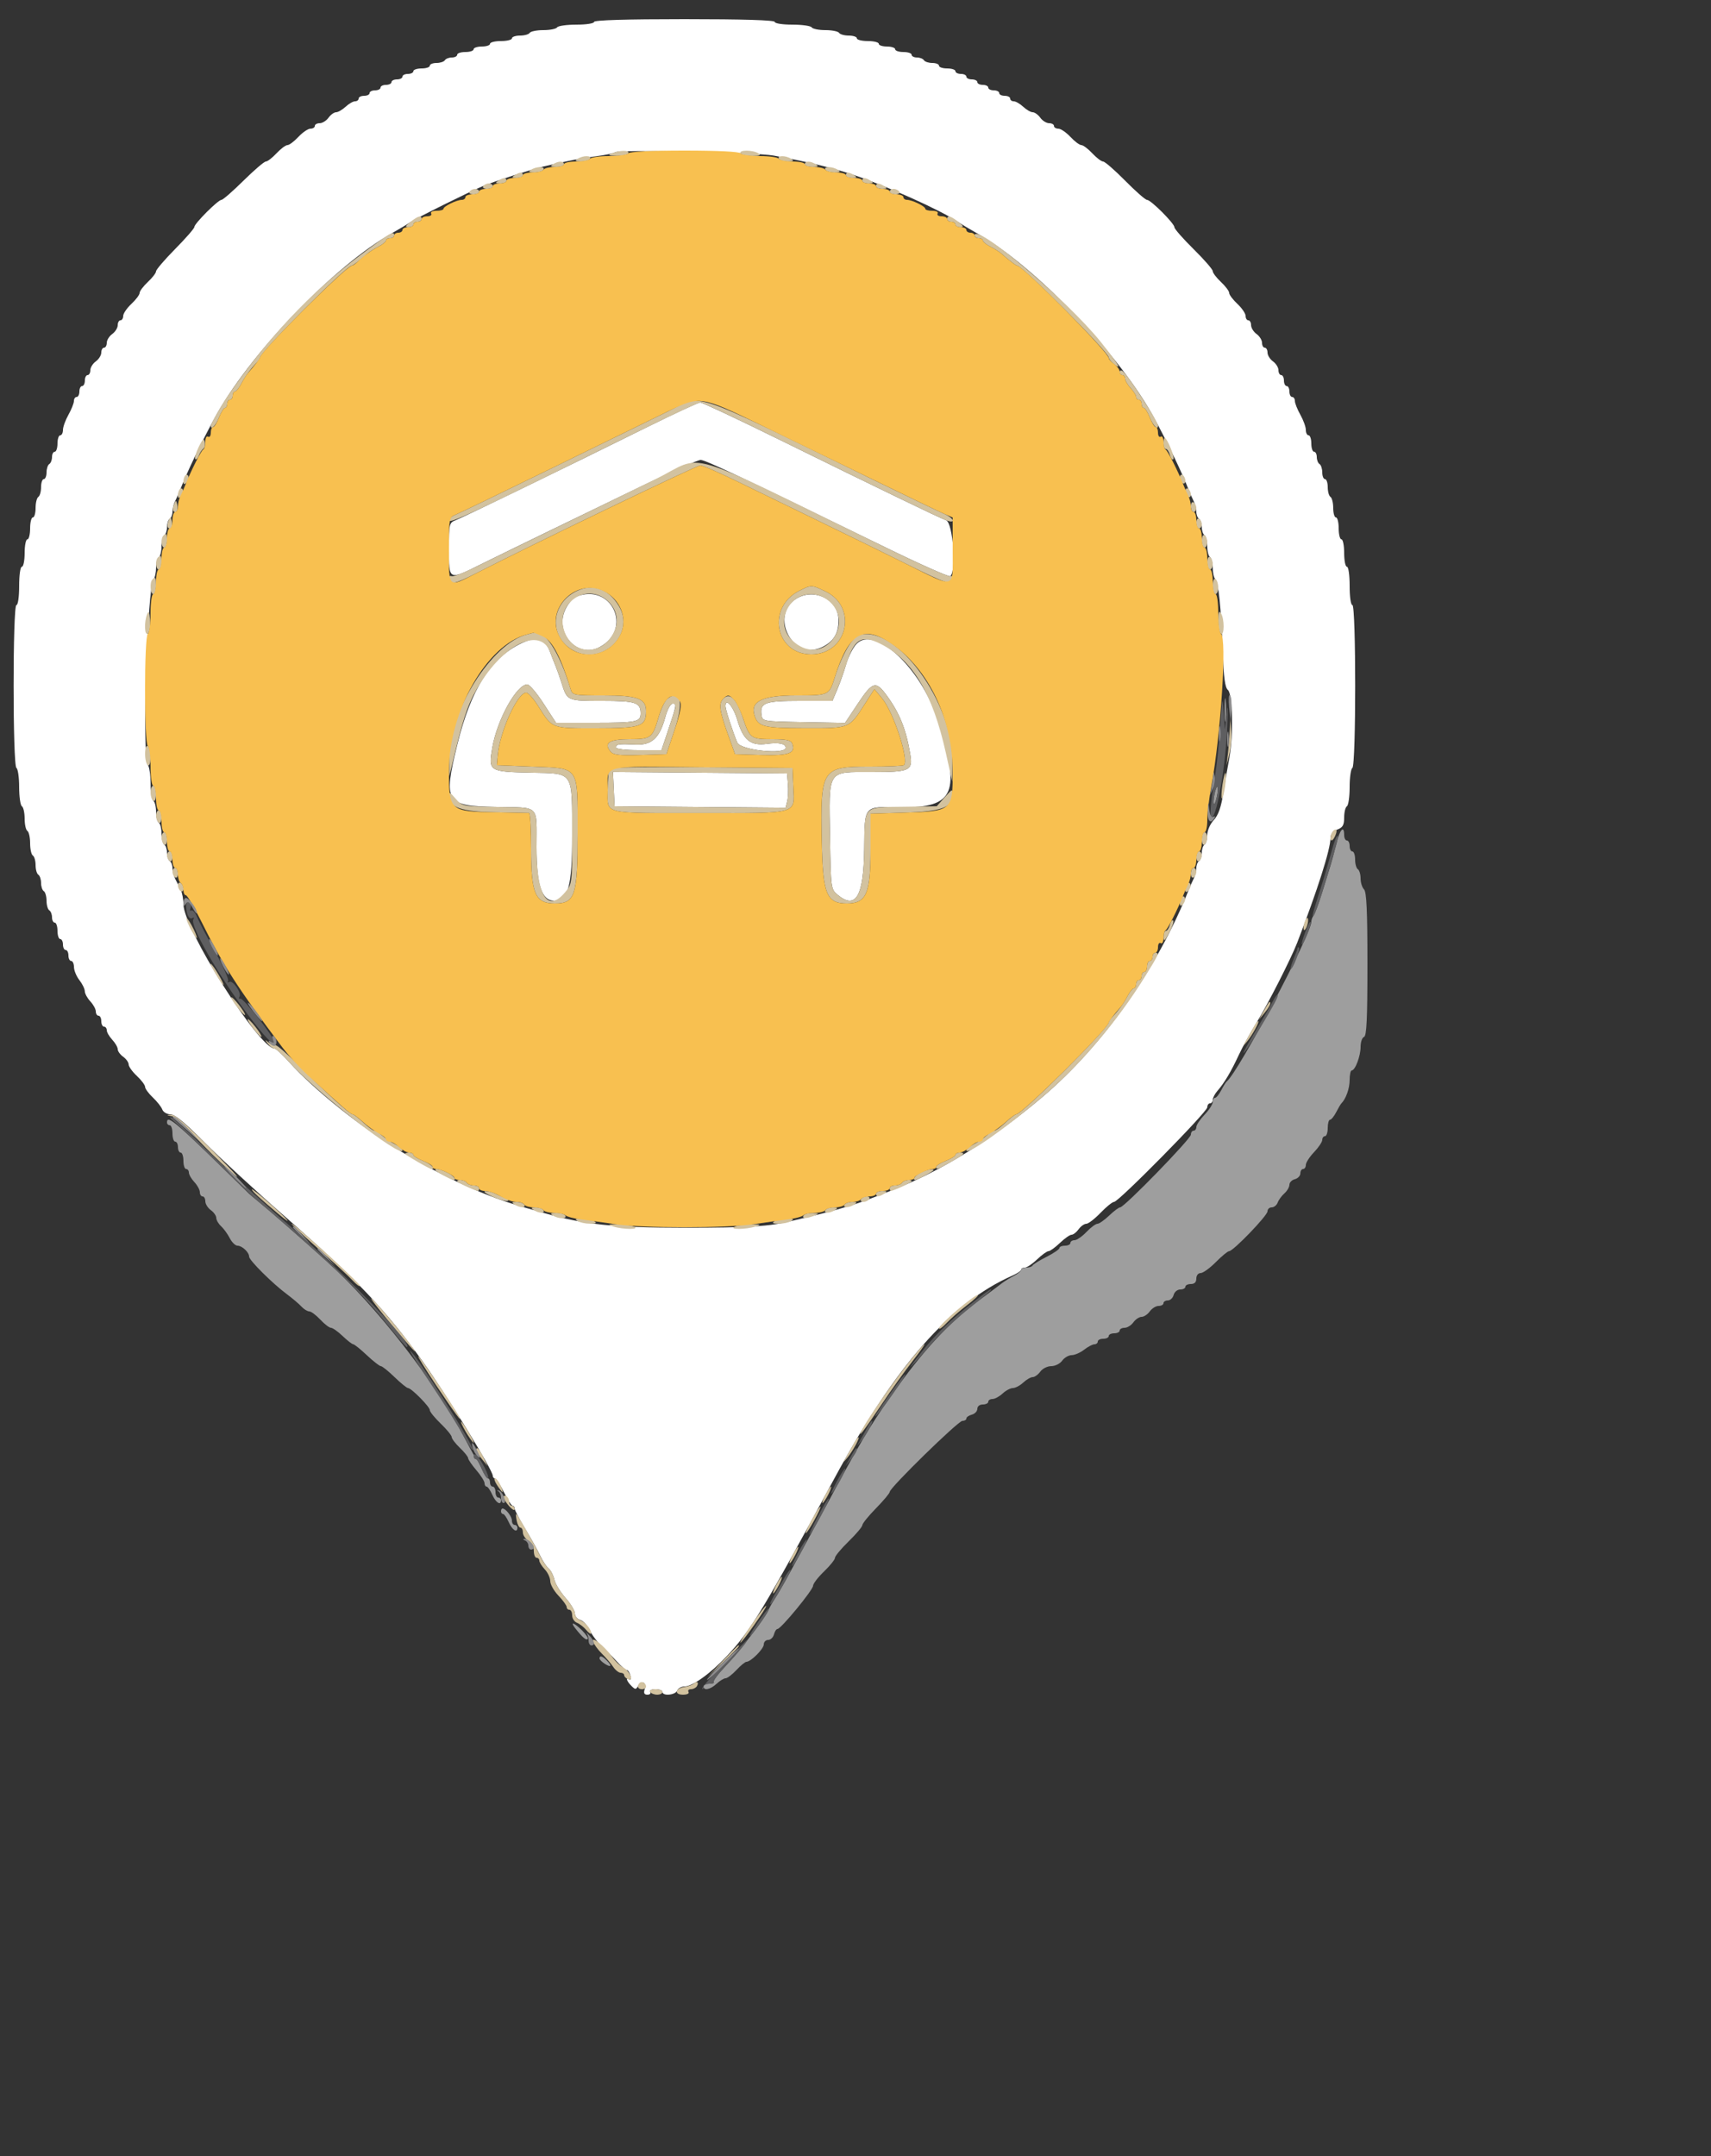 <svg id="svg" version="1.1" width="500" height="630" xmlns="http://www.w3.org/2000/svg" xmlns:xlink="http://www.w3.org/1999/xlink" style="display: block;"><rect width="100%" height="100%" fill="#333333" stroke="none"/><g id="svgg"><path id="path0" d="M173.600 6.400 C 173.600 6.851,171.349 7.200,168.447 7.200 C 165.613 7.200,163.072 7.560,162.800 8.000 C 162.528 8.440,160.728 8.800,158.800 8.800 C 156.872 8.800,155.072 9.160,154.800 9.600 C 154.528 10.040,153.247 10.400,151.953 10.400 C 150.659 10.400,149.600 10.760,149.600 11.200 C 149.600 11.640,148.160 12.000,146.400 12.000 C 144.640 12.000,143.200 12.360,143.200 12.800 C 143.200 13.240,142.120 13.600,140.800 13.600 C 139.480 13.600,138.400 13.960,138.400 14.400 C 138.400 14.840,137.320 15.200,136.000 15.200 C 134.680 15.200,133.600 15.560,133.600 16.000 C 133.600 16.440,132.901 16.800,132.047 16.800 C 131.193 16.800,130.272 17.160,130.000 17.600 C 129.728 18.040,128.627 18.400,127.553 18.400 C 126.479 18.400,125.600 18.760,125.600 19.200 C 125.600 19.640,124.520 20.000,123.200 20.000 C 121.880 20.000,120.800 20.360,120.800 20.800 C 120.800 21.240,120.080 21.600,119.200 21.600 C 118.320 21.600,117.600 21.960,117.600 22.400 C 117.600 22.840,116.880 23.200,116.000 23.200 C 115.120 23.200,114.400 23.560,114.400 24.000 C 114.400 24.440,113.680 24.800,112.800 24.800 C 111.920 24.800,111.200 25.160,111.200 25.600 C 111.200 26.040,110.480 26.400,109.600 26.400 C 108.720 26.400,108.000 26.760,108.000 27.200 C 108.000 27.640,107.280 28.000,106.400 28.000 C 105.520 28.000,104.800 28.360,104.800 28.800 C 104.800 29.240,104.328 29.600,103.751 29.600 C 103.174 29.600,101.929 30.320,100.984 31.200 C 100.040 32.080,98.791 32.800,98.210 32.800 C 97.629 32.800,96.634 33.520,96.000 34.400 C 95.366 35.280,94.206 36.000,93.423 36.000 C 92.641 36.000,92.000 36.360,92.000 36.800 C 92.000 37.240,91.424 37.600,90.721 37.600 C 90.018 37.600,88.433 38.680,87.200 40.000 C 85.967 41.320,84.527 42.400,84.000 42.400 C 83.473 42.400,82.033 43.480,80.800 44.800 C 79.567 46.120,78.165 47.200,77.685 47.200 C 77.205 47.200,74.261 49.720,71.144 52.800 C 68.028 55.880,65.136 58.400,64.718 58.400 C 63.728 58.400,56.800 65.328,56.800 66.318 C 56.800 66.736,54.280 69.628,51.200 72.744 C 48.120 75.861,45.600 78.805,45.600 79.285 C 45.600 79.765,44.520 81.167,43.200 82.400 C 41.880 83.633,40.800 85.073,40.800 85.600 C 40.800 86.127,39.720 87.567,38.400 88.800 C 37.080 90.033,36.000 91.618,36.000 92.321 C 36.000 93.024,35.640 93.600,35.200 93.600 C 34.760 93.600,34.400 94.241,34.400 95.023 C 34.400 95.806,33.680 96.966,32.800 97.600 C 31.920 98.234,31.200 99.394,31.200 100.177 C 31.200 100.959,30.840 101.600,30.400 101.600 C 29.960 101.600,29.600 102.241,29.600 103.023 C 29.600 103.806,28.880 104.966,28.000 105.600 C 27.120 106.234,26.400 107.394,26.400 108.177 C 26.400 108.959,26.040 109.600,25.600 109.600 C 25.160 109.600,24.800 110.320,24.800 111.200 C 24.800 112.080,24.440 112.800,24.000 112.800 C 23.560 112.800,23.200 113.520,23.200 114.400 C 23.200 115.280,22.840 116.000,22.400 116.000 C 21.960 116.000,21.600 116.529,21.600 117.176 C 21.600 117.822,20.880 119.633,20.000 121.200 C 19.120 122.767,18.400 124.758,18.400 125.624 C 18.400 126.491,18.040 127.200,17.600 127.200 C 17.160 127.200,16.800 128.280,16.800 129.600 C 16.800 130.920,16.440 132.000,16.000 132.000 C 15.560 132.000,15.200 132.699,15.200 133.553 C 15.200 134.407,14.840 135.328,14.400 135.600 C 13.960 135.872,13.600 136.973,13.600 138.047 C 13.600 139.121,13.240 140.000,12.800 140.000 C 12.360 140.000,12.000 141.059,12.000 142.353 C 12.000 143.647,11.640 144.928,11.200 145.200 C 10.760 145.472,10.400 146.933,10.400 148.447 C 10.400 149.961,10.040 151.200,9.600 151.200 C 9.160 151.200,8.800 152.640,8.800 154.400 C 8.800 156.160,8.440 157.600,8.000 157.600 C 7.560 157.600,7.200 159.400,7.200 161.600 C 7.200 163.800,6.840 165.600,6.400 165.600 C 5.943 165.600,5.600 168.000,5.600 171.200 C 5.600 174.400,5.257 176.800,4.800 176.800 C 3.705 176.800,3.705 223.724,4.800 224.400 C 5.240 224.672,5.600 227.192,5.600 230.000 C 5.600 232.808,5.960 235.328,6.400 235.600 C 6.840 235.872,7.200 237.492,7.200 239.200 C 7.200 240.908,7.560 242.528,8.000 242.800 C 8.440 243.072,8.800 244.692,8.800 246.400 C 8.800 248.108,9.160 249.728,9.600 250.000 C 10.040 250.272,10.400 251.532,10.400 252.800 C 10.400 254.068,10.760 255.328,11.200 255.600 C 11.640 255.872,12.000 256.952,12.000 258.000 C 12.000 259.048,12.360 260.128,12.800 260.400 C 13.240 260.672,13.600 261.932,13.600 263.200 C 13.600 264.468,13.960 265.728,14.400 266.000 C 14.840 266.272,15.200 267.193,15.200 268.047 C 15.200 268.901,15.560 269.600,16.000 269.600 C 16.440 269.600,16.800 270.680,16.800 272.000 C 16.800 273.320,17.160 274.400,17.600 274.400 C 18.040 274.400,18.400 275.120,18.400 276.000 C 18.400 276.880,18.760 277.600,19.200 277.600 C 19.640 277.600,20.000 278.320,20.000 279.200 C 20.000 280.080,20.360 280.800,20.800 280.800 C 21.240 280.800,21.608 281.610,21.618 282.600 C 21.628 283.590,22.340 285.300,23.200 286.400 C 24.060 287.500,24.772 288.962,24.782 289.649 C 24.792 290.336,25.520 291.671,26.400 292.616 C 27.280 293.560,28.000 294.888,28.000 295.567 C 28.000 296.245,28.360 296.800,28.800 296.800 C 29.240 296.800,29.600 297.520,29.600 298.400 C 29.600 299.280,29.960 300.000,30.400 300.000 C 30.840 300.000,31.200 300.472,31.200 301.049 C 31.200 301.626,31.920 302.871,32.800 303.816 C 33.680 304.760,34.400 306.009,34.400 306.590 C 34.400 307.171,35.120 308.166,36.000 308.800 C 36.880 309.434,37.600 310.449,37.600 311.056 C 37.600 311.662,38.680 313.167,40.000 314.400 C 41.320 315.633,42.400 317.073,42.400 317.600 C 42.400 318.127,43.412 319.512,44.649 320.679 C 45.886 321.846,47.135 323.430,47.424 324.200 C 47.715 324.975,48.771 325.600,49.790 325.600 C 51.061 325.600,54.097 328.096,59.615 333.679 C 64.007 338.122,74.620 347.907,83.200 355.423 C 104.566 374.138,112.638 382.636,123.644 398.000 C 130.564 407.661,144.000 429.590,144.000 431.225 C 144.000 431.651,144.289 432.000,144.643 432.000 C 144.996 432.000,146.166 433.794,147.243 435.988 C 148.319 438.181,149.470 439.981,149.800 439.988 C 150.130 439.994,150.400 440.367,150.400 440.814 C 150.400 441.262,151.759 443.872,153.421 446.614 C 155.083 449.357,157.056 452.900,157.806 454.490 C 158.557 456.079,159.694 457.814,160.334 458.345 C 160.974 458.876,161.719 460.322,161.991 461.557 C 162.262 462.793,163.725 465.198,165.241 466.902 C 166.758 468.606,167.999 470.664,167.999 471.475 C 168.000 472.286,168.696 473.132,169.546 473.354 C 170.397 473.577,171.637 474.906,172.303 476.308 C 172.968 477.710,174.522 479.792,175.756 480.934 C 176.990 482.077,179.021 484.134,180.268 485.506 C 181.515 486.877,182.823 488.000,183.175 488.000 C 183.526 488.000,184.002 488.720,184.232 489.601 C 184.462 490.482,184.324 491.000,183.925 490.754 C 182.738 490.020,183.101 491.216,184.487 492.602 C 185.670 493.785,185.836 493.779,186.537 492.528 C 187.527 490.758,189.011 491.675,188.379 493.667 C 188.035 494.749,188.275 495.200,189.193 495.200 C 189.909 495.200,190.272 494.840,190.000 494.400 C 189.720 493.946,190.392 493.600,191.553 493.600 C 192.679 493.600,193.600 493.960,193.600 494.400 C 193.600 495.677,197.381 495.324,197.889 494.000 C 198.143 493.340,199.106 492.800,200.031 492.800 C 202.353 492.800,207.626 489.014,212.433 483.895 C 219.387 476.491,223.231 470.137,243.833 432.000 C 261.548 399.206,277.731 380.758,295.802 372.759 C 297.231 372.127,298.400 371.337,298.400 371.005 C 298.400 370.672,298.887 370.400,299.481 370.400 C 300.076 370.400,301.693 369.320,303.074 368.000 C 304.455 366.680,305.952 365.600,306.400 365.600 C 306.848 365.600,308.345 364.520,309.726 363.200 C 311.107 361.880,312.644 360.800,313.142 360.800 C 313.640 360.800,314.566 360.080,315.200 359.200 C 315.834 358.320,316.842 357.600,317.439 357.600 C 318.037 357.600,319.909 356.160,321.600 354.400 C 323.291 352.640,325.075 351.200,325.565 351.200 C 326.893 351.200,352.800 324.908,352.800 323.560 C 352.800 322.922,353.160 322.400,353.600 322.400 C 354.040 322.400,354.400 321.928,354.400 321.351 C 354.400 320.774,355.030 319.589,355.800 318.717 C 357.738 316.523,359.758 313.126,361.988 308.310 C 363.030 306.061,365.402 301.741,367.260 298.710 C 370.563 293.321,377.288 280.096,379.059 275.508 C 385.021 260.061,388.800 248.184,388.800 244.894 C 388.800 243.781,389.516 242.888,390.800 242.400 C 392.402 241.791,392.800 241.088,392.800 238.867 C 392.800 237.342,393.160 235.872,393.600 235.600 C 394.040 235.328,394.400 232.808,394.400 230.000 C 394.400 227.192,394.760 224.672,395.200 224.400 C 396.295 223.724,396.295 176.800,395.200 176.800 C 394.743 176.800,394.400 174.400,394.400 171.200 C 394.400 168.000,394.057 165.600,393.600 165.600 C 393.160 165.600,392.800 163.800,392.800 161.600 C 392.800 159.400,392.440 157.600,392.000 157.600 C 391.560 157.600,391.200 156.160,391.200 154.400 C 391.200 152.640,390.840 151.200,390.400 151.200 C 389.960 151.200,389.600 149.961,389.600 148.447 C 389.600 146.933,389.240 145.472,388.800 145.200 C 388.360 144.928,388.000 143.647,388.000 142.353 C 388.000 141.059,387.640 140.000,387.200 140.000 C 386.760 140.000,386.400 139.121,386.400 138.047 C 386.400 136.973,386.040 135.872,385.600 135.600 C 385.160 135.328,384.800 134.407,384.800 133.553 C 384.800 132.699,384.440 132.000,384.000 132.000 C 383.560 132.000,383.200 130.920,383.200 129.600 C 383.200 128.280,382.840 127.200,382.400 127.200 C 381.960 127.200,381.600 126.491,381.600 125.624 C 381.600 124.758,380.880 122.767,380.000 121.200 C 379.120 119.633,378.400 117.822,378.400 117.176 C 378.400 116.529,378.040 116.000,377.600 116.000 C 377.160 116.000,376.800 115.280,376.800 114.400 C 376.800 113.520,376.440 112.800,376.000 112.800 C 375.560 112.800,375.200 112.080,375.200 111.200 C 375.200 110.320,374.840 109.600,374.400 109.600 C 373.960 109.600,373.600 108.959,373.600 108.177 C 373.600 107.394,372.880 106.234,372.000 105.600 C 371.120 104.966,370.400 103.806,370.400 103.023 C 370.400 102.241,370.040 101.600,369.600 101.600 C 369.160 101.600,368.800 100.959,368.800 100.177 C 368.800 99.394,368.080 98.234,367.200 97.600 C 366.320 96.966,365.600 95.806,365.600 95.023 C 365.600 94.241,365.240 93.600,364.800 93.600 C 364.360 93.600,364.000 93.024,364.000 92.321 C 364.000 91.618,362.920 90.033,361.600 88.800 C 360.280 87.567,359.200 86.127,359.200 85.600 C 359.200 85.073,358.120 83.633,356.800 82.400 C 355.480 81.167,354.400 79.745,354.400 79.240 C 354.400 78.736,351.880 75.838,348.800 72.800 C 345.720 69.762,343.200 66.890,343.200 66.418 C 343.200 65.298,336.302 58.400,335.182 58.400 C 334.710 58.400,331.838 55.880,328.800 52.800 C 325.762 49.720,322.864 47.200,322.360 47.200 C 321.855 47.200,320.433 46.120,319.200 44.800 C 317.967 43.480,316.527 42.400,316.000 42.400 C 315.473 42.400,314.033 41.320,312.800 40.000 C 311.567 38.680,309.982 37.600,309.279 37.600 C 308.576 37.600,308.000 37.240,308.000 36.800 C 308.000 36.360,307.359 36.000,306.577 36.000 C 305.794 36.000,304.634 35.280,304.000 34.400 C 303.366 33.520,302.371 32.800,301.790 32.800 C 301.209 32.800,299.960 32.080,299.016 31.200 C 298.071 30.320,296.826 29.600,296.249 29.600 C 295.672 29.600,295.200 29.240,295.200 28.800 C 295.200 28.360,294.480 28.000,293.600 28.000 C 292.720 28.000,292.000 27.640,292.000 27.200 C 292.000 26.760,291.280 26.400,290.400 26.400 C 289.520 26.400,288.800 26.040,288.800 25.600 C 288.800 25.160,288.080 24.800,287.200 24.800 C 286.320 24.800,285.600 24.440,285.600 24.000 C 285.600 23.560,284.880 23.200,284.000 23.200 C 283.120 23.200,282.400 22.840,282.400 22.400 C 282.400 21.960,281.680 21.600,280.800 21.600 C 279.920 21.600,279.200 21.240,279.200 20.800 C 279.200 20.360,278.120 20.000,276.800 20.000 C 275.480 20.000,274.400 19.640,274.400 19.200 C 274.400 18.760,273.521 18.400,272.447 18.400 C 271.373 18.400,270.272 18.040,270.000 17.600 C 269.728 17.160,268.807 16.800,267.953 16.800 C 267.099 16.800,266.400 16.440,266.400 16.000 C 266.400 15.560,265.320 15.200,264.000 15.200 C 262.680 15.200,261.600 14.840,261.600 14.400 C 261.600 13.960,260.520 13.600,259.200 13.600 C 257.880 13.600,256.800 13.240,256.800 12.800 C 256.800 12.360,255.360 12.000,253.600 12.000 C 251.840 12.000,250.400 11.640,250.400 11.200 C 250.400 10.760,249.341 10.400,248.047 10.400 C 246.753 10.400,245.472 10.040,245.200 9.600 C 244.928 9.160,243.128 8.800,241.200 8.800 C 239.272 8.800,237.472 8.440,237.200 8.000 C 236.928 7.560,234.387 7.200,231.553 7.200 C 228.651 7.200,226.400 6.851,226.400 6.400 C 226.400 5.883,217.067 5.600,200.000 5.600 C 182.933 5.600,173.600 5.883,173.600 6.400 M226.000 45.454 C 235.146 47.076,243.081 48.981,249.200 51.025 C 259.198 54.365,274.892 61.416,280.000 64.863 C 281.100 65.605,283.440 67.013,285.200 67.992 C 302.286 77.493,327.412 103.696,337.502 122.537 C 341.758 130.483,345.234 137.745,347.395 143.200 C 347.830 144.300,348.505 145.825,348.893 146.589 C 349.282 147.353,349.600 148.682,349.600 149.542 C 349.600 150.402,349.960 151.328,350.400 151.600 C 350.840 151.872,351.200 152.952,351.200 154.000 C 351.200 155.048,351.560 156.128,352.000 156.400 C 352.440 156.672,352.800 158.112,352.800 159.600 C 352.800 161.088,353.160 162.528,353.600 162.800 C 354.040 163.072,354.400 164.461,354.400 165.887 C 354.400 167.313,354.728 168.822,355.130 169.240 C 356.092 170.242,356.813 177.209,357.293 190.137 C 357.585 197.984,357.981 200.920,358.842 201.635 C 360.204 202.765,360.467 215.092,359.263 221.361 C 358.857 223.472,358.086 227.993,357.548 231.406 C 356.841 235.899,356.051 238.175,354.686 239.648 C 353.609 240.809,352.800 242.674,352.800 243.994 C 352.800 245.265,352.440 246.528,352.000 246.800 C 351.560 247.072,351.200 248.152,351.200 249.200 C 351.200 250.248,350.840 251.328,350.400 251.600 C 349.960 251.872,349.600 252.798,349.600 253.658 C 349.600 254.518,349.282 255.847,348.893 256.611 C 348.505 257.375,347.828 258.900,347.391 260.000 C 338.261 282.938,322.316 305.525,304.688 320.491 C 289.996 332.964,274.725 342.420,260.400 347.915 C 257.760 348.927,254.880 350.045,254.000 350.397 C 250.583 351.767,243.691 353.818,238.000 355.159 C 235.800 355.677,232.740 356.420,231.200 356.810 C 225.044 358.367,218.766 358.758,200.000 358.752 C 179.317 358.744,170.847 357.858,159.000 354.460 C 157.350 353.987,154.830 353.270,153.400 352.866 C 141.970 349.641,130.308 344.363,117.200 336.480 C 105.605 329.508,91.873 318.543,84.585 310.436 C 82.589 308.216,80.634 306.400,80.240 306.400 C 75.727 306.400,53.600 271.359,53.600 264.212 C 53.600 262.763,53.240 260.863,52.800 259.989 C 52.360 259.115,51.640 257.685,51.200 256.811 C 50.760 255.937,50.400 254.518,50.400 253.658 C 50.400 252.798,50.040 251.872,49.600 251.600 C 49.160 251.328,48.800 250.248,48.800 249.200 C 48.800 248.152,48.440 247.072,48.000 246.800 C 47.560 246.528,47.200 245.088,47.200 243.600 C 47.200 242.112,46.840 240.672,46.400 240.400 C 45.960 240.128,45.600 238.688,45.600 237.200 C 45.600 235.712,45.240 234.272,44.800 234.000 C 44.360 233.728,44.000 231.439,44.000 228.913 C 44.000 226.387,43.628 223.948,43.174 223.494 C 41.489 221.809,43.073 171.112,44.870 169.240 C 45.272 168.822,45.600 167.313,45.600 165.887 C 45.600 164.461,45.960 163.072,46.400 162.800 C 46.840 162.528,47.200 161.088,47.200 159.600 C 47.200 158.112,47.560 156.672,48.000 156.400 C 48.440 156.128,48.800 155.048,48.800 154.000 C 48.800 152.952,49.160 151.872,49.600 151.600 C 50.040 151.328,50.400 150.402,50.400 149.542 C 50.400 148.682,50.718 147.353,51.107 146.589 C 51.495 145.825,52.170 144.300,52.605 143.200 C 54.766 137.745,58.242 130.483,62.498 122.537 C 72.588 103.696,97.714 77.493,114.800 67.992 C 116.560 67.013,118.900 65.605,120.000 64.863 C 121.778 63.663,137.050 56.082,141.200 54.339 C 144.234 53.065,155.608 49.390,158.800 48.652 C 166.826 46.797,169.533 46.272,174.233 45.658 C 177.002 45.296,179.503 44.763,179.792 44.475 C 180.613 43.654,220.631 44.502,226.000 45.454 M189.200 124.754 C 166.533 135.993,135.102 151.277,133.060 152.053 C 131.294 152.725,131.200 153.144,131.200 160.333 C 131.200 169.720,130.984 169.614,140.520 164.903 C 144.854 162.762,153.800 158.395,160.400 155.198 C 167.000 152.002,179.347 146.014,187.838 141.893 C 196.329 137.772,203.934 134.400,204.739 134.400 C 206.125 134.400,216.139 139.136,258.659 159.904 C 268.701 164.808,277.251 168.615,277.659 168.364 C 279.547 167.197,278.506 152.801,276.478 152.030 C 274.151 151.145,256.658 142.684,227.434 128.308 C 215.462 122.418,205.202 117.603,204.634 117.607 C 204.065 117.611,197.120 120.828,189.200 124.754 M168.325 174.379 C 167.404 174.751,166.002 176.424,165.208 178.096 C 161.942 184.978,168.797 192.527,175.199 189.100 C 185.088 183.805,178.724 170.174,168.325 174.379 M232.720 174.934 C 224.862 179.811,231.567 193.003,239.977 189.210 C 243.566 187.592,245.146 185.020,245.032 180.980 C 244.866 175.139,237.901 171.718,232.720 174.934 M152.400 187.955 C 143.419 192.222,137.571 201.471,133.617 217.663 C 129.518 234.448,130.178 235.505,144.930 235.792 C 157.959 236.046,156.800 234.902,156.800 247.514 C 156.800 258.706,158.290 263.200,162.000 263.200 C 166.051 263.200,167.201 258.975,167.188 244.139 C 167.172 225.026,167.855 226.060,155.056 225.777 C 142.838 225.507,142.645 225.378,143.884 218.346 C 145.317 210.214,150.997 200.000,154.087 200.000 C 154.717 200.000,156.862 202.520,158.855 205.600 L 162.478 211.200 173.573 211.200 C 186.016 211.200,187.200 210.963,187.200 208.474 C 187.200 205.258,185.797 204.800,175.938 204.800 C 165.704 204.800,165.782 204.834,164.114 199.600 C 163.553 197.840,162.794 195.680,162.428 194.800 C 162.061 193.920,161.309 192.000,160.756 190.533 C 159.240 186.511,156.936 185.801,152.400 187.955 M250.234 188.225 C 249.225 189.314,247.891 191.960,247.269 194.103 C 246.646 196.246,245.489 199.530,244.697 201.400 L 243.257 204.800 233.726 204.800 C 223.454 204.800,222.025 205.331,222.539 208.956 C 222.797 210.777,222.951 210.803,234.869 211.020 L 246.938 211.240 250.676 205.620 C 255.034 199.065,255.942 198.830,259.251 203.398 C 262.906 208.442,264.784 213.149,265.980 220.261 C 266.815 225.221,266.016 225.600,254.720 225.600 C 241.567 225.600,242.221 224.576,242.551 244.646 C 242.798 259.721,242.813 259.834,244.800 261.485 C 250.078 265.870,252.364 261.956,252.535 248.241 C 252.699 235.121,252.205 235.706,262.970 235.880 C 279.054 236.140,280.920 231.712,273.876 210.000 C 269.020 195.029,255.480 182.559,250.234 188.225 M194.385 209.656 C 192.747 215.671,190.446 217.785,185.772 217.568 C 180.783 217.337,180.000 217.450,180.000 218.400 C 180.000 218.869,182.749 219.200,186.648 219.200 L 193.296 219.200 194.971 214.200 C 197.759 205.877,197.811 205.600,196.599 205.600 C 195.944 205.600,195.037 207.262,194.385 209.656 M212.000 206.372 C 212.000 207.303,214.159 213.940,215.457 217.000 C 216.401 219.224,229.600 220.611,229.600 218.486 C 229.600 217.309,227.594 216.899,224.115 217.366 C 219.333 218.007,217.225 216.312,215.475 210.416 C 214.276 206.378,212.000 203.729,212.000 206.372 M179.362 230.589 L 179.600 235.600 204.582 235.811 L 229.564 236.023 230.038 234.135 C 230.298 233.097,230.396 230.842,230.256 229.124 L 230.000 226.000 204.562 225.789 L 179.123 225.577 179.362 230.589 " stroke="none" fill="#ffffff" fill-rule="evenodd"></path><path id="path1" d="M178.800 44.800 C 177.511 45.354,177.773 45.498,180.153 45.544 C 181.777 45.575,183.328 45.240,183.600 44.800 C 184.197 43.835,181.046 43.835,178.800 44.800 M216.400 44.800 C 216.672 45.240,218.223 45.594,219.847 45.588 C 222.048 45.579,222.494 45.378,221.600 44.800 C 220.003 43.768,215.762 43.768,216.400 44.800 M168.800 46.400 C 167.861 47.007,168.069 47.178,169.753 47.188 C 170.937 47.194,172.128 46.840,172.400 46.400 C 173.031 45.378,170.381 45.378,168.800 46.400 M227.600 46.400 C 227.872 46.840,229.063 47.194,230.247 47.188 C 231.931 47.178,232.139 47.007,231.200 46.400 C 229.619 45.378,226.969 45.378,227.600 46.400 M161.600 48.000 C 160.665 48.604,160.886 48.778,162.600 48.788 C 163.810 48.794,164.800 48.440,164.800 48.000 C 164.800 46.988,163.165 46.988,161.600 48.000 M235.200 48.000 C 235.200 48.440,236.190 48.794,237.400 48.788 C 239.114 48.778,239.335 48.604,238.400 48.000 C 236.835 46.988,235.200 46.988,235.200 48.000 M155.200 49.600 C 154.261 50.207,154.469 50.378,156.153 50.388 C 157.337 50.394,158.528 50.040,158.800 49.600 C 159.431 48.578,156.781 48.578,155.200 49.600 M241.200 49.600 C 241.472 50.040,242.663 50.394,243.847 50.388 C 245.531 50.378,245.739 50.207,244.800 49.600 C 243.219 48.578,240.569 48.578,241.200 49.600 M150.400 51.200 C 149.430 51.827,149.544 51.978,151.000 51.988 C 151.990 51.994,152.800 51.640,152.800 51.200 C 152.800 50.198,151.951 50.198,150.400 51.200 M247.200 51.200 C 247.200 51.640,248.010 51.994,249.000 51.988 C 250.456 51.978,250.570 51.827,249.600 51.200 C 248.049 50.198,247.200 50.198,247.200 51.200 M145.600 52.800 C 144.630 53.427,144.744 53.578,146.200 53.588 C 147.190 53.594,148.000 53.240,148.000 52.800 C 148.000 51.798,147.151 51.798,145.600 52.800 M252.000 52.800 C 252.000 53.240,252.810 53.594,253.800 53.588 C 255.256 53.578,255.370 53.427,254.400 52.800 C 252.849 51.798,252.000 51.798,252.000 52.800 M141.200 54.400 C 140.928 54.840,141.447 55.200,142.353 55.200 C 143.259 55.200,144.000 54.840,144.000 54.400 C 144.000 53.960,143.481 53.600,142.847 53.600 C 142.213 53.600,141.472 53.960,141.200 54.400 M256.000 54.400 C 256.000 54.840,256.810 55.194,257.800 55.188 C 259.256 55.178,259.370 55.027,258.400 54.400 C 256.849 53.398,256.000 53.398,256.000 54.400 M137.200 56.000 C 136.928 56.440,137.447 56.800,138.353 56.800 C 139.259 56.800,140.000 56.440,140.000 56.000 C 140.000 55.560,139.481 55.200,138.847 55.200 C 138.213 55.200,137.472 55.560,137.200 56.000 M260.000 56.000 C 260.000 56.440,260.741 56.800,261.647 56.800 C 262.553 56.800,263.072 56.440,262.800 56.000 C 262.528 55.560,261.787 55.200,261.153 55.200 C 260.519 55.200,260.000 55.560,260.000 56.000 M120.000 64.800 C 118.379 66.068,118.265 66.368,119.400 66.382 C 120.170 66.392,120.800 66.040,120.800 65.600 C 120.800 65.160,121.340 64.800,122.000 64.800 C 122.660 64.800,123.200 64.440,123.200 64.000 C 123.200 62.810,122.235 63.052,120.000 64.800 M276.800 64.000 C 276.800 64.440,277.340 64.800,278.000 64.800 C 278.660 64.800,279.200 65.160,279.200 65.600 C 279.200 66.040,279.830 66.392,280.600 66.382 C 281.735 66.368,281.621 66.068,280.000 64.800 C 277.765 63.052,276.800 62.810,276.800 64.000 M105.200 74.602 C 90.813 85.381,77.931 99.074,66.629 115.600 C 64.737 118.366,61.600 123.871,61.600 124.424 C 61.600 125.827,63.088 124.323,64.000 122.000 C 64.604 120.460,65.391 119.200,65.749 119.200 C 66.107 119.200,66.400 118.660,66.400 118.000 C 66.400 117.340,66.760 116.800,67.200 116.800 C 67.640 116.800,68.000 116.260,68.000 115.600 C 68.000 114.940,68.299 114.400,68.665 114.400 C 69.030 114.400,69.840 113.415,70.465 112.211 C 71.591 110.040,73.077 107.994,75.000 105.968 C 75.550 105.388,76.000 104.715,76.000 104.471 C 76.000 102.921,101.258 77.600,102.804 77.600 C 103.146 77.600,105.099 76.099,107.489 74.000 C 107.990 73.560,109.390 72.689,110.600 72.065 C 111.810 71.440,112.800 70.630,112.800 70.265 C 112.800 69.899,113.340 69.600,114.000 69.600 C 114.660 69.600,115.200 69.240,115.200 68.800 C 115.200 67.310,114.016 67.997,105.200 74.602 M284.800 68.800 C 284.800 69.240,285.340 69.600,286.000 69.600 C 286.660 69.600,287.200 69.899,287.200 70.265 C 287.200 70.630,288.190 71.440,289.400 72.065 C 290.610 72.689,292.010 73.560,292.511 74.000 C 294.901 76.099,296.854 77.600,297.196 77.600 C 298.742 77.600,324.000 102.921,324.000 104.471 C 324.000 105.180,326.442 107.424,326.812 107.054 C 326.997 106.870,324.670 103.639,321.640 99.874 C 311.716 87.542,284.800 64.839,284.800 68.800 M327.200 108.753 C 327.200 109.219,327.560 109.600,328.000 109.600 C 328.440 109.600,328.800 110.072,328.800 110.649 C 328.800 111.226,329.520 112.471,330.400 113.416 C 331.280 114.360,332.000 115.508,332.000 115.967 C 332.000 116.425,332.360 116.800,332.800 116.800 C 333.240 116.800,333.600 117.340,333.600 118.000 C 333.600 118.660,333.893 119.200,334.251 119.200 C 334.609 119.200,335.396 120.460,336.000 122.000 C 336.912 124.323,338.400 125.827,338.400 124.424 C 338.400 123.109,329.429 109.283,328.004 108.402 C 327.562 108.129,327.200 108.287,327.200 108.753 M195.200 120.207 C 191.460 122.030,176.340 129.424,161.600 136.639 C 146.860 143.855,133.990 150.074,133.000 150.459 C 132.010 150.845,131.200 151.520,131.200 151.960 C 131.200 153.234,136.565 150.722,187.668 125.523 C 196.505 121.165,204.170 117.600,204.701 117.600 C 205.233 117.600,215.462 122.418,227.434 128.308 C 256.658 142.684,274.151 151.145,276.478 152.030 C 279.442 153.157,278.828 151.407,275.800 150.096 C 274.370 149.477,265.100 145.017,255.200 140.185 C 199.865 113.178,205.664 115.109,195.200 120.207 M58.058 130.629 C 57.251 132.294,56.809 133.876,57.076 134.143 C 57.344 134.410,57.815 133.947,58.123 133.115 C 58.431 132.282,59.015 131.377,59.420 131.104 C 59.826 130.831,60.015 129.931,59.842 129.104 C 59.597 127.937,59.197 128.279,58.058 130.629 M340.000 129.600 C 340.000 130.480,340.318 131.200,340.707 131.200 C 341.095 131.200,341.621 131.994,341.875 132.965 C 342.129 133.936,342.578 134.489,342.873 134.194 C 343.393 133.674,341.093 128.000,340.362 128.000 C 340.163 128.000,340.000 128.720,340.000 129.600 M191.600 140.001 C 185.440 143.032,172.264 149.459,162.320 154.285 C 152.375 159.111,141.629 164.350,138.438 165.927 C 135.248 167.504,132.314 168.594,131.919 168.350 C 131.523 168.105,131.200 168.467,131.200 169.153 C 131.200 171.033,132.973 170.681,138.961 167.611 C 155.441 159.162,203.574 136.000,204.651 136.000 C 205.346 136.000,210.433 138.213,215.957 140.917 C 221.481 143.622,232.120 148.796,239.600 152.416 C 247.080 156.035,258.362 161.563,264.672 164.699 C 276.643 170.649,278.400 171.218,278.400 169.153 C 278.400 168.467,278.067 168.112,277.659 168.364 C 277.251 168.615,268.701 164.808,258.659 159.904 C 197.556 130.061,206.445 132.699,191.600 140.001 M54.183 138.883 C 53.863 139.204,53.600 140.019,53.600 140.693 C 53.600 141.594,53.837 141.683,54.490 141.030 C 54.980 140.541,55.242 139.726,55.073 139.220 C 54.905 138.714,54.504 138.563,54.183 138.883 M344.800 139.506 C 344.800 140.166,345.160 140.928,345.600 141.200 C 346.040 141.472,346.400 141.154,346.400 140.494 C 346.400 139.834,346.040 139.072,345.600 138.800 C 345.160 138.528,344.800 138.846,344.800 139.506 M52.583 142.883 C 52.263 143.204,52.000 144.019,52.000 144.693 C 52.000 145.594,52.237 145.683,52.890 145.030 C 53.380 144.541,53.642 143.726,53.473 143.220 C 53.305 142.714,52.904 142.563,52.583 142.883 M346.400 143.506 C 346.400 144.166,346.760 144.928,347.200 145.200 C 347.640 145.472,348.000 145.154,348.000 144.494 C 348.000 143.834,347.640 143.072,347.200 142.800 C 346.760 142.528,346.400 142.846,346.400 143.506 M50.825 147.435 C 50.483 148.223,50.427 149.093,50.701 149.368 C 51.514 150.180,52.168 149.039,51.795 147.463 C 51.463 146.065,51.420 146.064,50.825 147.435 M348.000 147.953 C 348.000 148.859,348.360 149.600,348.800 149.600 C 349.240 149.600,349.600 149.081,349.600 148.447 C 349.600 147.813,349.240 147.072,348.800 146.800 C 348.360 146.528,348.000 147.047,348.000 147.953 M49.225 152.235 C 48.883 153.023,48.827 153.893,49.101 154.168 C 49.914 154.980,50.568 153.839,50.195 152.263 C 49.863 150.865,49.820 150.864,49.225 152.235 M349.600 152.753 C 349.600 153.659,349.960 154.400,350.400 154.400 C 350.840 154.400,351.200 153.881,351.200 153.247 C 351.200 152.613,350.840 151.872,350.400 151.600 C 349.960 151.328,349.600 151.847,349.600 152.753 M47.733 156.533 C 46.903 157.363,47.106 160.000,48.000 160.000 C 48.440 160.000,48.800 159.100,48.800 158.000 C 48.800 155.906,48.615 155.651,47.733 156.533 M351.200 157.953 C 351.200 159.079,351.560 160.000,352.000 160.000 C 352.440 160.000,352.800 159.301,352.800 158.447 C 352.800 157.593,352.440 156.672,352.000 156.400 C 351.546 156.120,351.200 156.792,351.200 157.953 M46.133 162.933 C 45.303 163.763,45.506 166.400,46.400 166.400 C 46.840 166.400,47.200 165.500,47.200 164.400 C 47.200 162.306,47.015 162.051,46.133 162.933 M352.800 164.353 C 352.800 165.479,353.160 166.400,353.600 166.400 C 354.040 166.400,354.400 165.701,354.400 164.847 C 354.400 163.993,354.040 163.072,353.600 162.800 C 353.146 162.520,352.800 163.192,352.800 164.353 M44.533 169.333 C 43.696 170.171,43.910 173.600,44.800 173.600 C 45.240 173.600,45.600 172.520,45.600 171.200 C 45.600 168.715,45.437 168.430,44.533 169.333 M354.400 171.153 C 354.400 172.499,354.760 173.600,355.200 173.600 C 355.640 173.600,356.000 172.721,356.000 171.647 C 356.000 170.573,355.640 169.472,355.200 169.200 C 354.733 168.912,354.400 169.725,354.400 171.153 M168.374 172.778 C 160.981 176.483,160.357 185.830,167.232 189.892 C 175.744 194.920,185.891 185.336,180.835 177.043 C 177.730 171.950,173.153 170.384,168.374 172.778 M233.616 172.601 C 223.922 177.471,226.485 191.200,237.088 191.200 C 247.647 191.200,250.783 177.439,241.273 172.835 C 237.180 170.854,237.099 170.851,233.616 172.601 M176.707 174.905 C 180.015 177.222,181.128 181.201,179.436 184.662 C 175.970 191.753,167.380 191.577,164.883 184.364 C 162.312 176.938,170.386 170.478,176.707 174.905 M242.462 175.822 C 249.346 181.973,241.795 193.310,233.804 188.819 C 229.794 186.565,228.244 182.851,229.668 178.912 C 231.629 173.489,238.101 171.925,242.462 175.822 M43.000 179.465 C 42.045 181.799,42.239 186.081,43.255 185.065 C 43.725 184.595,43.995 182.813,43.855 181.105 C 43.667 178.812,43.443 178.383,43.000 179.465 M356.012 181.353 C 356.006 183.197,356.360 184.928,356.800 185.200 C 357.836 185.841,357.836 180.804,356.800 179.200 C 356.231 178.320,356.021 178.893,356.012 181.353 M154.004 185.389 C 143.707 187.993,131.120 207.953,131.252 221.468 L 131.304 226.800 133.253 218.800 C 135.758 208.517,137.235 204.569,140.503 199.419 C 147.897 187.766,158.036 183.318,160.756 190.533 C 161.309 192.000,162.061 193.920,162.428 194.800 C 162.794 195.680,163.553 197.840,164.114 199.600 C 165.782 204.834,165.704 204.800,175.938 204.800 C 185.797 204.800,187.200 205.258,187.200 208.474 C 187.200 210.963,186.016 211.200,173.573 211.200 L 162.478 211.200 158.855 205.600 C 156.862 202.520,154.717 200.000,154.087 200.000 C 150.997 200.000,145.317 210.214,143.884 218.346 C 142.645 225.378,142.838 225.507,155.056 225.777 C 167.855 226.060,167.172 225.026,167.188 244.139 C 167.200 258.190,167.187 258.292,165.129 260.739 C 159.982 266.855,156.800 261.802,156.800 247.514 C 156.800 234.902,157.959 236.046,144.930 235.792 C 135.210 235.603,135.030 235.566,133.130 233.355 C 131.457 231.410,131.200 231.318,131.200 232.663 C 131.200 235.914,134.880 237.187,144.800 237.367 C 149.860 237.459,154.270 237.549,154.600 237.567 C 154.930 237.585,155.200 242.348,155.200 248.150 C 155.200 261.191,156.423 263.985,162.135 263.995 C 168.064 264.004,168.800 261.729,168.800 243.394 C 168.800 223.539,169.492 224.546,155.473 224.000 L 145.200 223.600 145.441 220.800 C 146.043 213.798,151.212 202.398,153.782 202.401 C 154.342 202.402,155.880 204.112,157.200 206.201 C 161.507 213.018,160.943 212.800,174.276 212.800 C 187.321 212.800,188.800 212.289,188.800 207.782 C 188.800 204.105,186.326 203.200,176.276 203.200 C 167.671 203.200,167.286 203.127,166.761 201.400 C 163.391 190.305,159.114 183.817,155.879 184.893 C 155.726 184.944,154.882 185.167,154.004 185.389 M251.200 185.508 C 249.115 186.038,246.005 191.367,243.929 197.965 C 242.286 203.189,242.262 203.200,232.666 203.200 C 222.825 203.200,219.174 204.939,220.467 209.010 C 221.535 212.377,222.991 212.748,235.249 212.775 C 248.483 212.803,248.069 212.973,252.800 205.600 L 255.516 201.368 257.769 204.067 C 261.094 208.050,265.677 222.056,264.154 223.580 C 263.923 223.811,259.457 224.000,254.230 224.000 C 240.077 224.000,239.710 224.574,240.143 246.031 C 240.452 261.356,241.544 264.005,247.550 263.995 C 253.156 263.985,254.400 261.123,254.400 248.233 L 254.400 237.765 264.200 237.469 C 275.119 237.139,278.400 235.944,278.400 232.295 C 278.400 230.426,278.338 230.445,276.066 232.987 L 273.733 235.600 263.968 235.738 C 252.004 235.907,252.699 235.148,252.535 248.241 C 252.364 261.956,250.078 265.870,244.800 261.485 C 242.813 259.834,242.798 259.721,242.551 244.646 C 242.221 224.576,241.567 225.600,254.720 225.600 C 266.016 225.600,266.815 225.221,265.980 220.261 C 264.784 213.149,262.906 208.442,259.251 203.398 C 255.942 198.830,255.034 199.065,250.676 205.620 L 246.938 211.240 234.869 211.020 C 222.951 210.803,222.797 210.777,222.539 208.956 C 222.025 205.331,223.454 204.800,233.726 204.800 L 243.257 204.800 244.673 201.400 C 245.452 199.530,246.590 196.380,247.203 194.400 C 249.594 186.672,251.722 185.350,257.293 188.132 C 266.645 192.803,272.553 202.657,276.399 220.000 L 278.263 228.400 278.331 222.691 C 278.541 205.269,262.100 182.737,251.200 185.508 M195.029 204.189 C 194.311 204.745,193.161 207.136,192.474 209.503 C 190.682 215.676,190.254 216.000,183.877 216.000 C 178.015 216.000,176.340 217.118,178.431 219.638 C 179.234 220.604,181.018 220.808,187.096 220.628 L 194.751 220.400 197.119 213.316 C 199.855 205.129,198.946 201.158,195.029 204.189 M211.360 204.160 C 209.968 205.552,210.233 207.655,212.650 214.400 L 214.800 220.400 222.479 220.628 C 230.549 220.867,232.606 220.110,231.528 217.301 C 231.135 216.277,229.877 216.000,225.612 216.000 C 219.474 216.000,219.097 215.732,217.168 209.980 C 215.214 204.153,213.292 202.228,211.360 204.160 M197.177 207.400 C 196.885 208.390,195.892 211.450,194.971 214.200 L 193.296 219.200 186.648 219.200 C 182.749 219.200,180.000 218.869,180.000 218.400 C 180.000 217.450,180.783 217.337,185.772 217.568 C 190.446 217.785,192.747 215.671,194.385 209.656 C 195.037 207.262,195.944 205.600,196.599 205.600 C 197.373 205.600,197.548 206.143,197.177 207.400 M215.475 210.416 C 217.225 216.312,219.333 218.007,224.115 217.366 C 227.594 216.899,229.600 217.309,229.600 218.486 C 229.600 220.611,216.401 219.224,215.457 217.000 C 214.159 213.940,212.000 207.303,212.000 206.372 C 212.000 203.729,214.276 206.378,215.475 210.416 M359.335 213.600 C 359.251 215.580,359.012 218.640,358.804 220.400 L 358.425 223.600 359.245 220.400 C 359.696 218.640,359.935 215.580,359.777 213.600 L 359.488 210.000 359.335 213.600 M42.400 220.306 C 42.400 221.846,42.760 223.328,43.200 223.600 C 43.675 223.894,44.000 222.957,44.000 221.294 C 44.000 219.754,43.640 218.272,43.200 218.000 C 42.725 217.706,42.400 218.643,42.400 220.306 M178.144 224.523 C 177.845 224.822,177.600 227.665,177.600 230.840 C 177.600 238.117,175.381 237.576,205.247 237.589 C 233.619 237.602,232.187 238.012,231.841 229.981 L 231.600 224.400 205.144 224.189 C 190.593 224.074,178.443 224.224,178.144 224.523 M230.256 229.124 C 230.396 230.842,230.298 233.097,230.038 234.135 L 229.564 236.023 204.582 235.811 L 179.600 235.600 179.362 230.589 L 179.123 225.577 204.562 225.789 L 230.000 226.000 230.256 229.124 M357.236 229.236 C 356.930 231.277,356.844 233.110,357.044 233.310 C 357.244 233.510,357.658 232.004,357.964 229.964 C 358.270 227.923,358.356 226.090,358.156 225.890 C 357.956 225.690,357.542 227.196,357.236 229.236 M44.000 231.553 C 44.000 232.627,44.360 233.728,44.800 234.000 C 45.267 234.288,45.600 233.475,45.600 232.047 C 45.600 230.701,45.240 229.600,44.800 229.600 C 44.360 229.600,44.000 230.479,44.000 231.553 M45.600 238.353 C 45.600 239.207,45.960 240.128,46.400 240.400 C 46.854 240.680,47.200 240.008,47.200 238.847 C 47.200 237.721,46.840 236.800,46.400 236.800 C 45.960 236.800,45.600 237.499,45.600 238.353 M389.099 243.574 C 388.285 245.696,389.179 246.393,390.125 244.374 C 390.642 243.270,390.719 242.400,390.300 242.400 C 389.887 242.400,389.347 242.928,389.099 243.574 M47.200 244.753 C 47.200 245.607,47.560 246.528,48.000 246.800 C 48.454 247.080,48.800 246.408,48.800 245.247 C 48.800 244.121,48.440 243.200,48.000 243.200 C 47.560 243.200,47.200 243.899,47.200 244.753 M351.200 245.247 C 351.200 246.408,351.546 247.080,352.000 246.800 C 352.440 246.528,352.800 245.607,352.800 244.753 C 352.800 243.899,352.440 243.200,352.000 243.200 C 351.560 243.200,351.200 244.121,351.200 245.247 M48.800 249.953 C 48.800 250.587,49.160 251.328,49.600 251.600 C 50.040 251.872,50.400 251.353,50.400 250.447 C 50.400 249.541,50.040 248.800,49.600 248.800 C 49.160 248.800,48.800 249.319,48.800 249.953 M349.600 250.447 C 349.600 251.353,349.960 251.872,350.400 251.600 C 350.840 251.328,351.200 250.587,351.200 249.953 C 351.200 249.319,350.840 248.800,350.400 248.800 C 349.960 248.800,349.600 249.541,349.600 250.447 M50.400 254.753 C 50.400 255.387,50.760 256.128,51.200 256.400 C 51.640 256.672,52.000 256.153,52.000 255.247 C 52.000 254.341,51.640 253.600,51.200 253.600 C 50.760 253.600,50.400 254.119,50.400 254.753 M348.000 255.247 C 348.000 256.153,348.360 256.672,348.800 256.400 C 349.240 256.128,349.600 255.387,349.600 254.753 C 349.600 254.119,349.240 253.600,348.800 253.600 C 348.360 253.600,348.000 254.341,348.000 255.247 M52.000 258.706 C 52.000 259.366,52.360 260.128,52.800 260.400 C 53.240 260.672,53.600 260.354,53.600 259.694 C 53.600 259.034,53.240 258.272,52.800 258.000 C 52.360 257.728,52.000 258.046,52.000 258.706 M346.983 258.083 C 346.663 258.404,346.400 259.219,346.400 259.893 C 346.400 260.794,346.637 260.883,347.290 260.230 C 347.780 259.741,348.042 258.926,347.873 258.420 C 347.705 257.914,347.304 257.762,346.983 258.083 M345.383 262.083 C 345.063 262.404,344.800 263.219,344.800 263.893 C 344.800 264.794,345.037 264.883,345.690 264.230 C 346.180 263.741,346.442 262.926,346.273 262.420 C 346.105 261.914,345.704 261.762,345.383 262.083 M54.467 268.400 C 54.467 268.840,55.157 270.460,56.000 272.000 C 56.843 273.540,57.533 274.440,57.533 274.000 C 57.533 273.560,56.843 271.940,56.000 270.400 C 55.157 268.860,54.467 267.960,54.467 268.400 M381.200 269.600 C 380.900 270.546,380.834 271.501,381.054 271.721 C 381.274 271.941,381.700 271.346,382.000 270.400 C 382.300 269.454,382.366 268.499,382.146 268.279 C 381.926 268.059,381.500 268.654,381.200 269.600 M341.875 270.235 C 341.621 271.206,341.095 272.000,340.707 272.000 C 340.318 272.000,340.016 272.810,340.035 273.800 C 340.064 275.270,340.368 275.037,341.693 272.525 C 342.586 270.833,343.095 269.229,342.826 268.959 C 342.557 268.690,342.129 269.264,341.875 270.235 M336.800 279.600 C 336.800 280.260,336.440 280.800,336.000 280.800 C 335.560 280.800,335.200 281.520,335.200 282.400 C 335.200 283.280,334.840 284.000,334.400 284.000 C 333.960 284.000,333.600 284.540,333.600 285.200 C 333.600 285.860,333.240 286.400,332.800 286.400 C 332.360 286.400,332.000 286.940,332.000 287.600 C 332.000 288.260,331.701 288.800,331.335 288.800 C 330.970 288.800,330.160 289.785,329.535 290.989 C 328.409 293.160,326.923 295.206,325.000 297.232 C 324.450 297.812,324.000 298.485,324.000 298.729 C 324.000 300.432,298.709 325.593,296.987 325.604 C 296.664 325.606,295.250 326.686,293.843 328.004 C 292.437 329.322,290.975 330.400,290.594 330.400 C 290.213 330.400,289.204 331.030,288.351 331.800 C 287.498 332.570,285.810 333.711,284.600 334.335 C 283.390 334.960,282.400 335.766,282.400 336.128 C 282.400 337.766,293.577 329.925,304.688 320.491 C 315.686 311.154,326.390 298.592,334.525 285.476 C 338.661 278.806,338.838 278.400,337.600 278.400 C 337.160 278.400,336.800 278.940,336.800 279.600 M62.459 283.600 C 63.447 285.360,64.600 287.160,65.019 287.600 C 66.217 288.855,63.478 283.787,61.992 282.000 C 61.261 281.120,61.471 281.840,62.459 283.600 M68.680 293.431 C 69.667 294.817,70.889 296.208,71.395 296.520 C 71.901 296.833,71.507 295.955,70.520 294.569 C 69.533 293.183,68.311 291.792,67.805 291.480 C 67.299 291.167,67.693 292.045,68.680 293.431 M369.306 295.400 L 367.867 298.000 369.515 296.000 C 370.978 294.226,371.627 292.800,370.972 292.800 C 370.847 292.800,370.097 293.970,369.306 295.400 M73.480 299.831 C 74.467 301.217,75.689 302.608,76.195 302.920 C 76.701 303.233,76.307 302.355,75.320 300.969 C 74.333 299.583,73.111 298.192,72.605 297.880 C 72.099 297.567,72.493 298.445,73.480 299.831 M366.304 300.200 C 365.780 301.190,364.829 302.900,364.191 304.000 C 363.078 305.919,363.086 305.935,364.377 304.400 C 365.971 302.504,368.209 298.400,367.649 298.400 C 367.433 298.400,366.828 299.210,366.304 300.200 M78.298 305.000 C 78.902 305.770,79.747 306.400,80.176 306.400 C 80.605 306.400,82.589 308.216,84.585 310.436 C 92.516 319.258,117.600 338.778,117.600 336.128 C 117.600 335.766,116.610 334.960,115.400 334.335 C 114.190 333.711,112.502 332.570,111.649 331.800 C 110.796 331.030,109.787 330.400,109.406 330.400 C 109.025 330.400,107.563 329.322,106.157 328.004 C 104.750 326.686,103.336 325.606,103.013 325.604 C 102.191 325.599,95.158 319.217,87.610 311.626 C 84.096 308.092,80.908 305.303,80.526 305.428 C 80.144 305.554,79.239 305.194,78.516 304.628 C 77.342 303.711,77.318 303.751,78.298 305.000 M50.199 326.164 C 51.188 326.355,54.197 328.967,56.885 331.969 C 59.573 334.972,64.343 339.683,67.486 342.440 C 71.097 345.607,69.228 343.430,62.411 336.526 C 55.140 329.163,51.097 325.636,50.011 325.709 C 48.596 325.805,48.619 325.860,50.199 326.164 M118.400 337.132 C 118.400 337.462,125.531 341.600,126.101 341.600 C 127.437 341.600,125.861 340.087,123.600 339.200 C 122.060 338.596,120.800 337.809,120.800 337.451 C 120.800 337.093,120.260 336.800,119.600 336.800 C 118.940 336.800,118.400 336.949,118.400 337.132 M279.200 337.451 C 279.200 337.809,277.940 338.596,276.400 339.200 C 274.860 339.804,273.600 340.591,273.600 340.949 C 273.600 341.886,273.810 341.817,277.899 339.532 C 281.836 337.331,282.322 336.800,280.400 336.800 C 279.740 336.800,279.200 337.093,279.200 337.451 M127.200 341.941 C 127.200 342.263,131.925 344.800,132.523 344.800 C 133.591 344.800,132.411 343.425,130.634 342.600 C 128.425 341.574,127.200 341.339,127.200 341.941 M269.000 342.688 C 267.495 343.433,266.509 344.800,267.477 344.800 C 268.075 344.800,272.800 342.263,272.800 341.941 C 272.800 341.372,270.906 341.744,269.000 342.688 M133.600 345.189 C 133.600 345.536,138.944 348.000,139.698 348.000 C 139.864 348.000,140.000 347.640,140.000 347.200 C 140.000 346.760,139.301 346.400,138.447 346.400 C 137.593 346.400,136.672 346.040,136.400 345.600 C 135.904 344.797,133.600 344.459,133.600 345.189 M263.600 345.600 C 263.328 346.040,262.407 346.400,261.553 346.400 C 260.699 346.400,260.000 346.760,260.000 347.200 C 260.000 347.640,260.136 348.000,260.302 348.000 C 261.056 348.000,266.400 345.536,266.400 345.189 C 266.400 344.459,264.096 344.797,263.600 345.600 M73.600 347.557 C 73.600 348.032,75.958 350.212,81.400 354.766 C 86.116 358.713,84.105 356.287,78.800 351.630 C 75.940 349.119,73.600 347.286,73.600 347.557 M143.931 349.679 C 145.873 350.541,147.853 351.097,148.331 350.916 C 148.809 350.735,148.480 350.338,147.600 350.035 C 146.720 349.731,145.375 349.149,144.611 348.742 C 143.847 348.334,142.587 348.025,141.811 348.057 C 141.035 348.088,141.989 348.818,143.931 349.679 M256.000 348.800 C 256.000 349.802,256.849 349.802,258.400 348.800 C 259.370 348.173,259.256 348.022,257.800 348.012 C 256.810 348.006,256.000 348.360,256.000 348.800 M251.600 350.400 C 251.328 350.840,251.646 351.200,252.306 351.200 C 252.966 351.200,253.728 350.840,254.000 350.400 C 254.272 349.960,253.954 349.600,253.294 349.600 C 252.634 349.600,251.872 349.960,251.600 350.400 M150.400 352.000 C 151.976 353.019,153.829 353.019,153.200 352.000 C 152.928 351.560,151.917 351.206,150.953 351.212 C 149.528 351.222,149.424 351.370,150.400 352.000 M246.800 352.000 C 246.171 353.019,248.024 353.019,249.600 352.000 C 250.576 351.370,250.472 351.222,249.047 351.212 C 248.083 351.206,247.072 351.560,246.800 352.000 M156.000 353.600 C 157.576 354.619,159.429 354.619,158.800 353.600 C 158.528 353.160,157.517 352.806,156.553 352.812 C 155.128 352.822,155.024 352.970,156.000 353.600 M241.200 353.600 C 240.571 354.619,242.424 354.619,244.000 353.600 C 244.976 352.970,244.872 352.822,243.447 352.812 C 242.483 352.806,241.472 353.160,241.200 353.600 M161.600 355.200 C 163.181 356.222,165.831 356.222,165.200 355.200 C 164.928 354.760,163.737 354.406,162.553 354.412 C 160.869 354.422,160.661 354.593,161.600 355.200 M234.800 355.200 C 234.210 356.155,235.777 356.155,238.000 355.200 C 239.429 354.586,239.369 354.506,237.447 354.456 C 236.263 354.425,235.072 354.760,234.800 355.200 M168.800 356.800 C 169.460 357.227,171.080 357.575,172.400 357.575 C 174.241 357.575,174.521 357.395,173.600 356.800 C 172.940 356.373,171.320 356.025,170.000 356.025 C 168.159 356.025,167.879 356.205,168.800 356.800 M226.400 356.800 C 225.479 357.395,225.759 357.575,227.600 357.575 C 228.920 357.575,230.540 357.227,231.200 356.800 C 232.121 356.205,231.841 356.025,230.000 356.025 C 228.680 356.025,227.060 356.373,226.400 356.800 M92.979 364.870 C 97.501 368.869,102.028 373.050,103.041 374.162 C 104.054 375.275,105.051 376.016,105.257 375.810 C 105.658 375.409,86.100 357.600,85.259 357.600 C 84.984 357.600,88.458 360.872,92.979 364.870 M179.200 358.400 C 182.080 359.322,187.346 359.322,185.200 358.400 C 184.320 358.022,182.160 357.723,180.400 357.736 C 177.651 357.756,177.482 357.850,179.200 358.400 M214.800 358.400 C 212.654 359.322,217.920 359.322,220.800 358.400 C 222.518 357.850,222.349 357.756,219.600 357.736 C 217.840 357.723,215.680 358.022,214.800 358.400 M112.473 384.731 C 118.407 391.958,122.285 396.346,121.019 394.400 C 119.299 391.759,110.477 381.100,108.768 379.600 C 107.766 378.720,109.433 381.029,112.473 384.731 M279.646 382.850 C 276.760 385.298,274.400 387.676,274.400 388.135 C 274.400 388.594,275.390 387.914,276.600 386.624 C 277.810 385.335,280.538 382.957,282.661 381.340 C 284.785 379.723,286.155 378.400,285.707 378.400 C 285.258 378.400,282.531 380.403,279.646 382.850 M265.484 398.200 C 260.772 404.170,253.611 414.493,252.025 417.600 C 250.359 420.864,252.211 418.480,257.618 410.400 C 260.415 406.220,264.468 400.550,266.625 397.800 C 268.782 395.050,270.366 392.800,270.146 392.800 C 269.926 392.800,267.828 395.230,265.484 398.200 M127.268 404.525 C 132.510 412.422,135.721 416.769,133.973 413.600 C 132.300 410.568,122.908 396.714,122.250 396.307 C 121.843 396.056,124.101 399.754,127.268 404.525 M135.448 417.200 C 136.124 418.520,137.276 420.320,138.008 421.200 C 138.739 422.080,138.529 421.360,137.541 419.600 C 135.360 415.717,133.727 413.845,135.448 417.200 M249.504 421.800 C 248.980 422.790,248.029 424.500,247.391 425.600 C 246.278 427.519,246.286 427.535,247.577 426.000 C 249.171 424.104,251.409 420.000,250.849 420.000 C 250.633 420.000,250.028 420.810,249.504 421.800 M139.218 423.800 C 139.228 424.130,139.969 425.300,140.866 426.400 L 142.496 428.400 141.228 425.800 C 140.022 423.329,139.179 422.490,139.218 423.800 M145.274 434.000 C 145.994 435.100,146.715 436.000,146.875 436.000 C 147.035 436.000,146.756 435.100,146.254 434.000 C 145.753 432.900,145.033 432.000,144.653 432.000 C 144.274 432.000,144.553 432.900,145.274 434.000 M241.200 436.800 C 240.517 438.120,240.139 439.200,240.359 439.200 C 240.579 439.200,241.317 438.120,242.000 436.800 C 242.683 435.480,243.061 434.400,242.841 434.400 C 242.621 434.400,241.883 435.480,241.200 436.800 M147.200 437.464 C 147.200 438.633,150.343 442.135,150.373 441.000 C 150.388 440.450,150.040 440.000,149.600 440.000 C 149.160 440.000,148.800 439.481,148.800 438.847 C 148.800 438.213,148.440 437.472,148.000 437.200 C 147.560 436.928,147.200 437.047,147.200 437.464 M237.279 443.996 C 236.081 446.198,235.272 448.000,235.482 448.000 C 236.017 448.000,240.086 440.619,239.741 440.274 C 239.586 440.119,238.478 441.794,237.279 443.996 M151.004 444.400 C 151.214 445.500,151.705 446.400,152.093 446.400 C 152.482 446.400,152.800 447.033,152.800 447.808 C 152.800 448.582,153.520 449.665,154.400 450.214 C 155.305 450.779,156.000 452.080,156.000 453.207 C 156.000 454.303,156.360 455.200,156.800 455.200 C 157.240 455.200,157.600 455.575,157.600 456.033 C 157.600 456.492,158.320 457.640,159.200 458.584 C 160.080 459.529,160.800 461.080,160.800 462.032 C 160.800 462.984,161.880 464.893,163.200 466.274 C 164.520 467.655,165.600 469.149,165.600 469.593 C 165.600 470.037,165.960 470.400,166.400 470.400 C 166.840 470.400,167.200 471.131,167.200 472.025 C 167.200 472.919,167.830 473.891,168.600 474.186 C 169.370 474.481,170.618 475.460,171.373 476.361 C 172.129 477.262,172.747 477.640,172.748 477.200 C 172.750 475.992,170.977 473.967,169.400 473.376 C 168.630 473.087,168.000 472.209,167.999 471.425 C 167.999 470.641,166.758 468.606,165.241 466.902 C 163.725 465.198,162.262 462.793,161.991 461.557 C 161.719 460.322,160.965 458.869,160.314 458.328 C 159.663 457.788,158.510 456.053,157.752 454.473 C 156.146 451.127,151.146 442.400,150.835 442.400 C 150.718 442.400,150.794 443.300,151.004 444.400 M231.600 454.400 C 230.917 455.720,230.539 456.800,230.759 456.800 C 230.979 456.800,231.717 455.720,232.400 454.400 C 233.083 453.080,233.461 452.000,233.241 452.000 C 233.021 452.000,232.283 453.080,231.600 454.400 M226.800 463.200 C 226.117 464.520,225.739 465.600,225.959 465.600 C 226.179 465.600,226.917 464.520,227.600 463.200 C 228.283 461.880,228.661 460.800,228.441 460.800 C 228.221 460.800,227.483 461.880,226.800 463.200 M219.787 474.495 C 217.689 477.523,216.141 480.000,216.346 480.000 C 216.907 480.000,224.239 469.568,223.897 469.258 C 223.733 469.111,221.884 471.467,219.787 474.495 M173.323 479.741 C 173.608 480.544,174.777 482.121,175.921 483.248 C 177.064 484.374,178.529 486.084,179.177 487.048 C 179.824 488.011,180.814 488.800,181.377 488.800 C 181.939 488.800,182.400 489.121,182.400 489.514 C 182.400 489.907,182.899 490.420,183.509 490.655 C 185.342 491.358,184.092 488.320,182.113 487.261 C 181.150 486.745,179.694 485.350,178.878 484.161 C 176.747 481.055,172.625 477.775,173.323 479.741 M211.173 485.400 L 206.800 490.000 211.400 485.627 C 215.674 481.565,216.366 480.800,215.773 480.800 C 215.648 480.800,213.578 482.870,211.173 485.400 M186.912 491.755 C 186.011 492.656,186.363 493.600,187.600 493.600 C 188.260 493.600,188.800 493.261,188.800 492.847 C 188.800 491.838,187.551 491.116,186.912 491.755 M202.747 491.946 C 202.336 492.341,201.128 492.785,200.063 492.932 C 197.325 493.311,196.923 495.200,199.581 495.200 C 200.786 495.200,201.482 494.856,201.200 494.400 C 200.928 493.960,201.246 493.600,201.906 493.600 C 202.566 493.600,203.343 493.216,203.633 492.747 C 204.333 491.614,203.692 491.035,202.747 491.946 M190.000 494.400 C 190.272 494.840,191.193 495.200,192.047 495.200 C 192.901 495.200,193.600 494.840,193.600 494.400 C 193.600 493.960,192.679 493.600,191.553 493.600 C 190.392 493.600,189.720 493.946,190.000 494.400 " stroke="none" fill="#d2c29f" fill-rule="evenodd"></path><path id="path2" d="M183.600 44.800 C 183.328 45.240,180.808 45.600,178.000 45.600 C 175.192 45.600,172.672 45.960,172.400 46.400 C 172.128 46.840,170.307 47.200,168.353 47.200 C 166.399 47.200,164.800 47.560,164.800 48.000 C 164.800 48.440,163.561 48.800,162.047 48.800 C 160.533 48.800,159.072 49.160,158.800 49.600 C 158.528 50.040,157.067 50.400,155.553 50.400 C 154.039 50.400,152.800 50.760,152.800 51.200 C 152.800 51.640,151.720 52.000,150.400 52.000 C 149.080 52.000,148.000 52.360,148.000 52.800 C 148.000 53.240,147.100 53.600,146.000 53.600 C 144.900 53.600,144.000 53.960,144.000 54.400 C 144.000 54.840,143.100 55.200,142.000 55.200 C 140.900 55.200,140.000 55.560,140.000 56.000 C 140.000 56.440,139.100 56.800,138.000 56.800 C 136.900 56.800,136.000 57.160,136.000 57.600 C 136.000 58.040,135.532 58.400,134.959 58.400 C 133.488 58.400,129.614 60.282,129.606 61.000 C 129.603 61.330,128.679 61.600,127.553 61.600 C 126.392 61.600,125.720 61.946,126.000 62.400 C 126.272 62.840,125.753 63.200,124.847 63.200 C 123.941 63.200,123.200 63.560,123.200 64.000 C 123.200 64.440,122.660 64.800,122.000 64.800 C 121.340 64.800,120.800 65.160,120.800 65.600 C 120.800 66.040,120.080 66.400,119.200 66.400 C 118.320 66.400,117.600 66.760,117.600 67.200 C 117.600 67.640,117.060 68.000,116.400 68.000 C 115.740 68.000,115.200 68.360,115.200 68.800 C 115.200 69.240,114.660 69.600,114.000 69.600 C 113.340 69.600,112.800 69.899,112.800 70.265 C 112.800 70.630,111.815 71.440,110.611 72.065 C 108.440 73.191,106.394 74.677,104.368 76.600 C 103.788 77.150,103.115 77.600,102.871 77.600 C 101.321 77.600,76.000 102.858,76.000 104.404 C 76.000 104.746,74.499 106.699,72.400 109.089 C 71.960 109.590,71.089 110.990,70.465 112.200 C 69.840 113.410,69.030 114.400,68.665 114.400 C 68.299 114.400,68.000 114.940,68.000 115.600 C 68.000 116.260,67.640 116.800,67.200 116.800 C 66.760 116.800,66.400 117.340,66.400 118.000 C 66.400 118.660,66.107 119.200,65.749 119.200 C 65.391 119.200,64.604 120.460,64.000 122.000 C 63.396 123.540,62.609 124.800,62.251 124.800 C 61.893 124.800,61.600 125.541,61.600 126.447 C 61.600 127.353,61.240 127.872,60.800 127.600 C 60.349 127.321,60.000 127.969,60.000 129.086 C 60.000 130.175,59.730 131.187,59.400 131.333 C 58.820 131.591,55.825 137.510,54.205 141.600 C 53.770 142.700,53.095 144.225,52.707 144.989 C 52.318 145.753,52.000 147.103,52.000 147.989 C 52.000 148.875,51.640 149.600,51.200 149.600 C 50.760 149.600,50.400 150.680,50.400 152.000 C 50.400 153.320,50.040 154.400,49.600 154.400 C 49.160 154.400,48.800 155.660,48.800 157.200 C 48.800 158.740,48.440 160.000,48.000 160.000 C 47.560 160.000,47.200 161.440,47.200 163.200 C 47.200 164.960,46.840 166.400,46.400 166.400 C 45.960 166.400,45.600 168.020,45.600 170.000 C 45.600 171.980,45.240 173.600,44.800 173.600 C 44.344 173.600,44.000 175.984,44.000 179.153 C 44.000 182.207,43.640 184.928,43.200 185.200 C 42.120 185.868,42.120 217.332,43.200 218.000 C 43.640 218.272,44.000 220.993,44.000 224.047 C 44.000 227.216,44.344 229.600,44.800 229.600 C 45.240 229.600,45.600 231.220,45.600 233.200 C 45.600 235.180,45.960 236.800,46.400 236.800 C 46.840 236.800,47.200 238.240,47.200 240.000 C 47.200 241.760,47.560 243.200,48.000 243.200 C 48.440 243.200,48.800 244.460,48.800 246.000 C 48.800 247.540,49.160 248.800,49.600 248.800 C 50.040 248.800,50.400 249.880,50.400 251.200 C 50.400 252.520,50.760 253.600,51.200 253.600 C 51.640 253.600,52.000 254.479,52.000 255.553 C 52.000 256.627,52.360 257.728,52.800 258.000 C 53.240 258.272,53.600 259.193,53.600 260.047 C 53.600 260.901,53.922 261.600,54.316 261.600 C 54.710 261.600,56.682 264.930,58.698 269.000 C 65.183 282.090,69.509 288.820,82.556 306.111 C 84.262 308.372,87.552 311.972,89.867 314.111 C 99.589 323.091,102.458 325.600,103.013 325.604 C 103.336 325.606,104.680 326.596,106.000 327.804 C 107.320 329.012,109.390 330.511,110.600 331.135 C 111.810 331.760,112.800 332.570,112.800 332.935 C 112.800 333.301,113.272 333.600,113.849 333.600 C 114.426 333.600,115.671 334.320,116.616 335.200 C 117.560 336.080,118.888 336.800,119.567 336.800 C 120.245 336.800,120.800 337.093,120.800 337.451 C 120.800 337.809,122.060 338.596,123.600 339.200 C 125.140 339.804,126.400 340.591,126.400 340.949 C 126.400 341.307,126.868 341.600,127.441 341.600 C 128.912 341.600,132.786 343.482,132.794 344.200 C 132.797 344.530,133.499 344.800,134.353 344.800 C 135.207 344.800,136.128 345.160,136.400 345.600 C 136.672 346.040,137.593 346.400,138.447 346.400 C 139.301 346.400,140.000 346.760,140.000 347.200 C 140.000 347.640,140.725 348.000,141.611 348.000 C 142.497 348.000,144.027 348.416,145.011 348.925 C 148.853 350.911,149.632 351.200,151.142 351.200 C 152.002 351.200,152.928 351.560,153.200 352.000 C 153.472 352.440,154.732 352.800,156.000 352.800 C 157.268 352.800,158.528 353.160,158.800 353.600 C 159.072 354.040,160.461 354.400,161.887 354.400 C 163.313 354.400,164.822 354.725,165.240 355.122 C 165.658 355.520,167.620 356.049,169.600 356.298 C 171.580 356.548,176.080 357.178,179.600 357.699 C 187.851 358.920,212.149 358.920,220.400 357.699 C 223.920 357.178,228.420 356.548,230.400 356.298 C 232.380 356.049,234.342 355.520,234.760 355.122 C 235.178 354.725,236.687 354.400,238.113 354.400 C 239.539 354.400,240.928 354.040,241.200 353.600 C 241.472 353.160,242.732 352.800,244.000 352.800 C 245.268 352.800,246.528 352.440,246.800 352.000 C 247.072 351.560,248.152 351.200,249.200 351.200 C 250.248 351.200,251.328 350.840,251.600 350.400 C 251.872 349.960,252.973 349.600,254.047 349.600 C 255.121 349.600,256.000 349.240,256.000 348.800 C 256.000 348.360,256.900 348.000,258.000 348.000 C 259.100 348.000,260.000 347.640,260.000 347.200 C 260.000 346.760,260.699 346.400,261.553 346.400 C 262.407 346.400,263.328 346.040,263.600 345.600 C 263.872 345.160,264.793 344.800,265.647 344.800 C 266.501 344.800,267.203 344.530,267.206 344.200 C 267.214 343.482,271.088 341.600,272.559 341.600 C 273.132 341.600,273.600 341.307,273.600 340.949 C 273.600 340.591,274.860 339.804,276.400 339.200 C 277.940 338.596,279.200 337.809,279.200 337.451 C 279.200 337.093,279.755 336.800,280.433 336.800 C 281.112 336.800,282.440 336.080,283.384 335.200 C 284.329 334.320,285.574 333.600,286.151 333.600 C 286.728 333.600,287.200 333.301,287.200 332.935 C 287.200 332.570,288.190 331.760,289.400 331.135 C 290.610 330.511,292.680 329.012,294.000 327.804 C 295.320 326.596,296.664 325.606,296.987 325.604 C 298.659 325.593,324.000 300.445,324.000 298.796 C 324.000 298.454,325.501 296.501,327.600 294.111 C 328.040 293.610,328.911 292.210,329.535 291.000 C 330.160 289.790,330.970 288.800,331.335 288.800 C 331.701 288.800,332.000 288.260,332.000 287.600 C 332.000 286.940,332.360 286.400,332.800 286.400 C 333.240 286.400,333.600 285.860,333.600 285.200 C 333.600 284.540,333.960 284.000,334.400 284.000 C 334.840 284.000,335.200 283.280,335.200 282.400 C 335.200 281.520,335.560 280.800,336.000 280.800 C 336.440 280.800,336.800 280.260,336.800 279.600 C 336.800 278.940,337.160 278.400,337.600 278.400 C 338.040 278.400,338.400 277.659,338.400 276.753 C 338.400 275.847,338.760 275.328,339.200 275.600 C 339.651 275.879,340.000 275.231,340.000 274.114 C 340.000 273.025,340.270 272.013,340.600 271.867 C 341.180 271.609,344.175 265.690,345.795 261.600 C 346.230 260.500,346.905 258.975,347.293 258.211 C 347.682 257.447,348.000 256.097,348.000 255.211 C 348.000 254.325,348.360 253.600,348.800 253.600 C 349.240 253.600,349.600 252.520,349.600 251.200 C 349.600 249.880,349.960 248.800,350.400 248.800 C 350.840 248.800,351.200 247.540,351.200 246.000 C 351.200 244.460,351.560 243.200,352.000 243.200 C 352.440 243.200,352.800 241.620,352.800 239.688 C 352.800 237.757,353.322 233.347,353.960 229.888 C 356.790 214.549,358.585 186.303,356.800 185.200 C 356.360 184.928,356.000 182.207,356.000 179.153 C 356.000 175.984,355.656 173.600,355.200 173.600 C 354.760 173.600,354.400 171.980,354.400 170.000 C 354.400 168.020,354.040 166.400,353.600 166.400 C 353.160 166.400,352.800 164.960,352.800 163.200 C 352.800 161.440,352.440 160.000,352.000 160.000 C 351.560 160.000,351.200 158.740,351.200 157.200 C 351.200 155.660,350.840 154.400,350.400 154.400 C 349.960 154.400,349.600 153.320,349.600 152.000 C 349.600 150.680,349.240 149.600,348.800 149.600 C 348.360 149.600,348.000 148.875,348.000 147.989 C 348.000 147.103,347.682 145.753,347.293 144.989 C 346.905 144.225,346.230 142.700,345.795 141.600 C 344.175 137.510,341.180 131.591,340.600 131.333 C 340.270 131.187,340.000 130.175,340.000 129.086 C 340.000 127.969,339.651 127.321,339.200 127.600 C 338.760 127.872,338.400 127.353,338.400 126.447 C 338.400 125.541,338.107 124.800,337.749 124.800 C 337.391 124.800,336.604 123.540,336.000 122.000 C 335.396 120.460,334.609 119.200,334.251 119.200 C 333.893 119.200,333.600 118.660,333.600 118.000 C 333.600 117.340,333.240 116.800,332.800 116.800 C 332.360 116.800,332.000 116.425,332.000 115.967 C 332.000 115.508,331.280 114.360,330.400 113.416 C 329.520 112.471,328.800 111.226,328.800 110.649 C 328.800 110.072,328.440 109.600,328.000 109.600 C 327.560 109.600,327.200 109.139,327.200 108.577 C 327.200 108.014,326.480 107.034,325.600 106.400 C 324.720 105.766,324.000 104.972,324.000 104.637 C 324.000 102.953,298.865 77.600,297.196 77.600 C 296.854 77.600,294.901 76.099,292.511 74.000 C 292.010 73.560,290.610 72.689,289.400 72.065 C 288.190 71.440,287.200 70.630,287.200 70.265 C 287.200 69.899,286.660 69.600,286.000 69.600 C 285.340 69.600,284.800 69.240,284.800 68.800 C 284.800 68.360,284.260 68.000,283.600 68.000 C 282.940 68.000,282.400 67.640,282.400 67.200 C 282.400 66.760,281.680 66.400,280.800 66.400 C 279.920 66.400,279.200 66.040,279.200 65.600 C 279.200 65.160,278.660 64.800,278.000 64.800 C 277.340 64.800,276.800 64.440,276.800 64.000 C 276.800 63.560,276.059 63.200,275.153 63.200 C 274.247 63.200,273.728 62.840,274.000 62.400 C 274.280 61.946,273.608 61.600,272.447 61.600 C 271.321 61.600,270.397 61.330,270.394 61.000 C 270.386 60.282,266.512 58.400,265.041 58.400 C 264.468 58.400,264.000 58.040,264.000 57.600 C 264.000 57.160,263.100 56.800,262.000 56.800 C 260.900 56.800,260.000 56.440,260.000 56.000 C 260.000 55.560,259.100 55.200,258.000 55.200 C 256.900 55.200,256.000 54.840,256.000 54.400 C 256.000 53.960,255.100 53.600,254.000 53.600 C 252.900 53.600,252.000 53.240,252.000 52.800 C 252.000 52.360,250.920 52.000,249.600 52.000 C 248.280 52.000,247.200 51.640,247.200 51.200 C 247.200 50.760,245.961 50.400,244.447 50.400 C 242.933 50.400,241.472 50.040,241.200 49.600 C 240.928 49.160,239.467 48.800,237.953 48.800 C 236.439 48.800,235.200 48.440,235.200 48.000 C 235.200 47.560,233.601 47.200,231.647 47.200 C 229.693 47.200,227.872 46.840,227.600 46.400 C 227.328 45.960,224.808 45.600,222.000 45.600 C 219.192 45.600,216.672 45.240,216.400 44.800 C 216.097 44.310,209.741 44.000,200.000 44.000 C 190.259 44.000,183.903 44.310,183.600 44.800 M222.122 124.100 C 230.415 128.115,245.300 135.353,255.200 140.185 C 265.100 145.017,274.370 149.477,275.800 150.096 L 278.400 151.221 278.400 160.811 C 278.400 172.399,279.525 172.081,264.672 164.699 C 258.362 161.563,247.080 156.035,239.600 152.416 C 232.120 148.796,221.481 143.622,215.957 140.917 C 210.433 138.213,205.346 136.000,204.651 136.000 C 203.574 136.000,155.441 159.162,138.961 167.611 C 130.919 171.734,131.200 171.981,131.200 160.780 C 131.200 151.545,131.272 151.132,133.000 150.459 C 133.990 150.074,146.860 143.855,161.600 136.639 C 176.340 129.424,191.460 122.030,195.200 120.207 C 204.570 115.641,204.685 115.658,222.122 124.100 M177.438 173.298 C 181.755 176.091,183.383 181.378,181.216 185.569 C 177.512 192.731,167.731 193.177,163.708 186.368 C 158.667 177.834,169.099 167.903,177.438 173.298 M241.273 172.835 C 250.783 177.439,247.647 191.200,237.088 191.200 C 226.485 191.200,223.922 177.471,233.616 172.601 C 237.099 170.851,237.180 170.854,241.273 172.835 M158.851 186.078 C 161.434 187.303,163.974 192.225,166.761 201.400 C 167.286 203.127,167.671 203.200,176.276 203.200 C 186.326 203.200,188.800 204.105,188.800 207.782 C 188.800 212.289,187.321 212.800,174.276 212.800 C 160.943 212.800,161.507 213.018,157.200 206.201 C 155.880 204.112,154.342 202.402,153.782 202.401 C 151.212 202.398,146.043 213.798,145.441 220.800 L 145.200 223.600 155.473 224.000 C 169.492 224.546,168.800 223.539,168.800 243.394 C 168.800 261.729,168.064 264.004,162.135 263.995 C 156.423 263.985,155.200 261.191,155.200 248.150 C 155.200 242.348,154.930 237.585,154.600 237.567 C 154.270 237.549,149.860 237.459,144.800 237.367 C 131.422 237.124,131.200 236.925,131.200 225.176 C 131.200 207.757,142.328 188.342,154.004 185.389 C 154.882 185.167,155.726 184.944,155.879 184.893 C 156.033 184.842,157.370 185.375,158.851 186.078 M260.446 188.053 C 271.366 195.493,278.400 210.202,278.400 225.599 C 278.400 236.876,278.197 237.046,264.200 237.469 L 254.400 237.765 254.400 248.233 C 254.400 261.123,253.156 263.985,247.550 263.995 C 241.544 264.005,240.452 261.356,240.143 246.031 C 239.710 224.574,240.077 224.000,254.230 224.000 C 259.457 224.000,263.923 223.811,264.154 223.580 C 265.677 222.056,261.094 208.050,257.769 204.067 L 255.516 201.368 252.800 205.600 C 248.069 212.973,248.483 212.803,235.249 212.775 C 222.991 212.748,221.535 212.377,220.467 209.010 C 219.174 204.939,222.825 203.200,232.666 203.200 C 242.262 203.200,242.286 203.189,243.929 197.965 C 248.025 184.948,252.205 182.439,260.446 188.053 M198.686 204.964 C 199.265 205.882,198.831 208.193,197.119 213.316 L 194.751 220.400 187.096 220.628 C 181.018 220.808,179.234 220.604,178.431 219.638 C 176.340 217.118,178.015 216.000,183.877 216.000 C 190.254 216.000,190.682 215.676,192.474 209.503 C 194.177 203.634,196.689 201.799,198.686 204.964 M214.593 204.600 C 215.275 205.370,216.434 207.791,217.168 209.980 C 219.097 215.732,219.474 216.000,225.612 216.000 C 229.877 216.000,231.135 216.277,231.528 217.301 C 232.606 220.110,230.549 220.867,222.479 220.628 L 214.800 220.400 212.650 214.400 C 210.233 207.655,209.968 205.552,211.360 204.160 C 212.641 202.879,213.126 202.945,214.593 204.600 M231.841 229.981 C 232.187 238.012,233.619 237.602,205.247 237.589 C 175.381 237.576,177.600 238.117,177.600 230.840 C 177.600 223.327,175.022 223.950,205.144 224.189 L 231.600 224.400 231.841 229.981 " stroke="none" fill="#f8c050" fill-rule="evenodd"></path><path id="path3" d="M357.863 207.600 C 357.866 210.680,358.011 211.842,358.184 210.182 C 358.357 208.522,358.354 206.002,358.177 204.582 C 358.001 203.162,357.859 204.520,357.863 207.600 M354.900 232.100 C 354.233 235.435,354.879 236.081,355.600 232.800 C 355.904 231.417,355.985 230.119,355.782 229.915 C 355.578 229.711,355.181 230.694,354.900 232.100 M390.492 246.600 C 389.937 248.910,389.192 251.700,388.838 252.800 C 388.483 253.900,387.365 257.500,386.353 260.800 C 385.340 264.100,384.217 267.142,383.856 267.560 C 383.495 267.978,383.200 268.777,383.200 269.336 C 383.200 273.022,361.873 313.313,358.500 316.000 C 358.223 316.220,357.487 317.390,356.864 318.600 C 356.240 319.810,355.430 320.800,355.065 320.800 C 354.699 320.800,354.400 321.343,354.400 322.007 C 354.400 322.671,353.320 324.345,352.000 325.726 C 350.680 327.107,349.600 328.724,349.600 329.319 C 349.600 329.913,349.240 330.400,348.800 330.400 C 348.360 330.400,348.000 330.923,348.000 331.563 C 348.000 332.795,328.538 352.800,327.340 352.800 C 326.953 352.800,325.507 353.880,324.126 355.200 C 322.745 356.520,321.200 357.600,320.694 357.600 C 320.188 357.600,318.741 358.680,317.480 360.000 C 316.218 361.320,314.649 362.400,313.993 362.400 C 313.337 362.400,312.800 362.760,312.800 363.200 C 312.800 363.640,312.080 364.000,311.200 364.000 C 310.320 364.000,309.600 364.303,309.600 364.674 C 309.600 365.045,307.890 366.215,305.800 367.274 C 303.710 368.333,301.880 369.470,301.733 369.800 C 301.587 370.130,300.777 370.400,299.933 370.400 C 299.090 370.400,298.400 370.699,298.400 371.065 C 298.400 371.430,297.415 372.240,296.211 372.865 C 295.007 373.489,293.477 374.430,292.811 374.955 C 292.145 375.481,289.260 377.638,286.400 379.749 C 277.196 386.542,269.635 394.731,260.348 407.966 C 253.989 417.029,251.353 421.497,241.216 440.400 C 239.564 443.480,237.222 447.800,236.012 450.000 C 234.802 452.200,232.448 456.520,230.783 459.600 C 229.117 462.680,227.148 466.100,226.407 467.200 C 225.666 468.300,224.861 469.740,224.617 470.400 C 223.867 472.430,216.093 482.573,211.970 486.899 C 209.822 489.153,208.290 491.223,208.566 491.499 C 208.841 491.775,208.287 492.000,207.333 492.000 C 206.380 492.000,205.600 492.360,205.600 492.800 C 205.600 494.121,207.585 493.705,209.416 492.000 C 210.360 491.120,211.544 490.400,212.046 490.400 C 212.547 490.400,213.967 489.320,215.200 488.000 C 216.433 486.680,217.748 485.600,218.121 485.599 C 219.419 485.597,223.200 481.806,223.200 480.507 C 223.200 479.788,223.774 479.200,224.475 479.200 C 225.176 479.200,225.938 478.480,226.168 477.600 C 226.398 476.720,226.867 476.000,227.209 476.000 C 228.209 476.000,237.600 464.592,237.600 463.378 C 237.600 462.771,239.040 460.891,240.800 459.200 C 242.560 457.509,244.000 455.714,244.000 455.211 C 244.000 454.708,245.800 452.543,248.000 450.400 C 250.200 448.257,252.000 446.122,252.000 445.656 C 252.000 445.190,253.800 442.970,256.000 440.723 C 258.200 438.476,260.000 436.325,260.000 435.942 C 260.000 434.737,279.990 415.200,281.224 415.200 C 281.871 415.200,282.400 414.882,282.400 414.493 C 282.400 414.105,283.120 413.598,284.000 413.368 C 284.880 413.138,285.600 412.376,285.600 411.675 C 285.600 410.933,286.269 410.400,287.200 410.400 C 288.080 410.400,288.800 410.040,288.800 409.600 C 288.800 409.160,289.355 408.800,290.033 408.800 C 290.712 408.800,292.040 408.080,292.984 407.200 C 293.929 406.320,295.286 405.600,296.000 405.600 C 296.714 405.600,298.071 404.880,299.016 404.000 C 299.960 403.120,301.209 402.400,301.790 402.400 C 302.371 402.400,303.366 401.680,304.000 400.800 C 304.636 399.917,306.071 399.200,307.200 399.200 C 308.329 399.200,309.764 398.483,310.400 397.600 C 311.034 396.720,312.284 395.992,313.177 395.982 C 314.069 395.972,315.700 395.260,316.800 394.400 C 317.900 393.540,319.250 392.828,319.800 392.818 C 320.350 392.808,320.800 392.440,320.800 392.000 C 320.800 391.560,321.520 391.200,322.400 391.200 C 323.280 391.200,324.000 390.840,324.000 390.400 C 324.000 389.960,324.720 389.600,325.600 389.600 C 326.480 389.600,327.200 389.240,327.200 388.800 C 327.200 388.360,327.841 388.000,328.623 388.000 C 329.406 388.000,330.566 387.280,331.200 386.400 C 331.834 385.520,332.914 384.800,333.600 384.800 C 334.286 384.800,335.366 384.080,336.000 383.200 C 336.634 382.320,337.794 381.600,338.577 381.600 C 339.359 381.600,340.000 381.240,340.000 380.800 C 340.000 380.360,340.574 380.000,341.275 380.000 C 341.976 380.000,342.738 379.280,342.968 378.400 C 343.200 377.514,344.059 376.800,344.893 376.800 C 345.722 376.800,346.400 376.440,346.400 376.000 C 346.400 375.560,347.120 375.200,348.000 375.200 C 349.067 375.200,349.600 374.667,349.600 373.600 C 349.600 372.676,350.133 372.000,350.863 372.000 C 351.557 372.000,353.551 370.560,355.294 368.800 C 357.036 367.040,358.788 365.600,359.186 365.600 C 360.386 365.600,370.400 355.201,370.400 353.956 C 370.400 353.320,370.951 352.800,371.625 352.800 C 372.299 352.800,373.084 352.170,373.370 351.400 C 373.655 350.630,374.544 349.418,375.344 348.706 C 376.145 347.995,376.800 346.867,376.800 346.199 C 376.800 345.532,377.520 344.798,378.400 344.568 C 379.280 344.338,380.000 343.576,380.000 342.875 C 380.000 342.174,380.360 341.600,380.800 341.600 C 381.240 341.600,381.600 341.057,381.600 340.393 C 381.600 339.729,382.680 338.055,384.000 336.674 C 385.320 335.293,386.400 333.676,386.400 333.081 C 386.400 332.487,386.760 332.000,387.200 332.000 C 387.640 332.000,388.000 330.920,388.000 329.600 C 388.000 328.280,388.299 327.200,388.665 327.200 C 389.030 327.200,389.840 326.210,390.464 325.000 C 391.087 323.790,391.778 322.620,391.999 322.400 C 393.327 321.076,394.400 318.042,394.400 315.611 C 394.400 314.065,394.670 312.797,395.000 312.794 C 396.024 312.783,397.600 308.610,397.600 305.907 C 397.600 304.492,398.050 303.183,398.600 302.999 C 399.366 302.743,399.600 297.775,399.600 281.772 C 399.600 266.125,399.349 260.628,398.600 259.880 C 398.050 259.330,397.600 257.893,397.600 256.687 C 397.600 255.481,397.240 254.272,396.800 254.000 C 396.360 253.728,396.000 252.447,396.000 251.153 C 396.000 249.859,395.640 248.800,395.200 248.800 C 394.760 248.800,394.400 248.080,394.400 247.200 C 394.400 246.320,394.040 245.600,393.600 245.600 C 393.160 245.600,392.800 244.880,392.800 244.000 C 392.800 240.952,391.498 242.419,390.492 246.600 M48.800 328.000 C 48.800 328.440,49.160 328.800,49.600 328.800 C 50.040 328.800,50.400 329.880,50.400 331.200 C 50.400 332.520,50.760 333.600,51.200 333.600 C 51.640 333.600,52.000 334.320,52.000 335.200 C 52.000 336.080,52.360 336.800,52.800 336.800 C 53.240 336.800,53.600 337.880,53.600 339.200 C 53.600 340.520,53.960 341.600,54.400 341.600 C 54.840 341.600,55.200 342.072,55.200 342.649 C 55.200 343.226,55.920 344.471,56.800 345.416 C 57.680 346.360,58.400 347.688,58.400 348.367 C 58.400 349.045,58.760 349.600,59.200 349.600 C 59.640 349.600,60.000 350.241,60.000 351.023 C 60.000 351.806,60.720 352.966,61.600 353.600 C 62.480 354.234,63.200 355.262,63.200 355.883 C 63.200 356.504,63.832 357.595,64.605 358.306 C 65.378 359.018,66.519 360.590,67.141 361.800 C 67.762 363.010,68.775 364.000,69.392 364.000 C 70.742 364.000,72.800 365.929,72.800 367.195 C 72.800 368.261,79.611 375.036,83.853 378.191 C 85.474 379.396,87.382 381.016,88.094 381.791 C 88.805 382.566,89.831 383.200,90.373 383.200 C 90.915 383.200,92.367 384.280,93.600 385.600 C 94.833 386.920,96.241 388.000,96.728 388.000 C 97.216 388.000,98.745 389.080,100.126 390.400 C 101.507 391.720,102.899 392.800,103.220 392.800 C 103.540 392.800,105.331 394.240,107.200 396.000 C 109.069 397.760,110.913 399.200,111.298 399.200 C 111.683 399.200,113.482 400.640,115.296 402.400 C 117.109 404.160,118.879 405.600,119.228 405.600 C 120.206 405.600,125.600 411.059,125.600 412.049 C 125.600 412.531,127.040 414.309,128.800 416.000 C 130.560 417.691,132.000 419.460,132.000 419.930 C 132.000 420.401,133.080 421.818,134.400 423.080 C 135.720 424.341,136.801 425.694,136.802 426.087 C 136.803 426.479,137.882 428.060,139.200 429.600 C 140.518 431.140,141.597 432.850,141.598 433.400 C 141.599 433.950,141.872 434.400,142.205 434.400 C 142.537 434.400,143.287 435.480,143.872 436.800 C 144.893 439.107,146.400 440.061,146.400 438.400 C 146.400 437.960,146.040 437.600,145.600 437.600 C 145.160 437.600,144.800 436.880,144.800 436.000 C 144.800 435.120,144.440 434.400,144.000 434.400 C 143.560 434.400,143.200 433.860,143.200 433.200 C 143.200 432.540,142.928 432.000,142.595 432.000 C 142.263 432.000,141.482 430.830,140.859 429.400 C 140.237 427.970,139.519 426.620,139.264 426.400 C 139.009 426.180,137.580 423.660,136.090 420.800 C 127.118 403.589,109.930 381.526,95.178 368.287 C 87.299 361.215,79.132 354.073,76.000 351.513 C 74.460 350.255,73.011 349.040,72.780 348.813 C 51.275 327.685,48.800 325.537,48.800 328.000 M146.400 441.600 C 146.400 442.040,146.672 442.400,147.005 442.400 C 147.337 442.400,148.087 443.480,148.672 444.800 C 149.693 447.107,151.200 448.061,151.200 446.400 C 151.200 445.960,150.840 445.600,150.400 445.600 C 149.960 445.600,149.600 445.034,149.600 444.343 C 149.600 443.130,147.796 440.800,146.857 440.800 C 146.606 440.800,146.400 441.160,146.400 441.600 M168.102 475.797 C 170.171 478.430,171.277 479.390,171.723 478.944 C 171.969 478.698,171.248 477.575,170.121 476.448 C 167.796 474.123,166.443 473.687,168.102 475.797 M175.200 484.608 C 175.200 484.942,175.920 485.665,176.800 486.214 C 178.660 487.376,178.909 486.794,177.257 485.143 C 175.996 483.882,175.200 483.675,175.200 484.608 " stroke="none" fill="#9e9e9e" fill-rule="evenodd"></path><path id="path4" d="M356.590 212.000 C 356.254 217.060,355.621 223.360,355.182 226.000 C 353.716 234.824,353.349 239.450,354.155 238.952 C 355.758 237.961,358.219 223.257,358.666 212.000 C 358.880 206.608,358.806 205.319,358.460 208.400 L 357.920 213.200 357.560 208.000 C 357.227 203.193,357.154 203.495,356.590 212.000 M355.600 232.800 C 354.879 236.081,354.233 235.435,354.900 232.100 C 355.181 230.694,355.578 229.711,355.782 229.915 C 355.985 230.119,355.904 231.417,355.600 232.800 M389.647 246.946 C 389.145 248.626,388.337 251.440,387.852 253.200 C 387.366 254.960,386.442 258.020,385.798 260.000 C 383.678 266.519,383.220 268.302,383.858 267.546 C 384.479 266.811,386.808 259.831,388.778 252.800 C 389.333 250.820,390.106 248.152,390.497 246.870 C 390.888 245.589,391.061 244.395,390.883 244.217 C 390.705 244.039,390.149 245.267,389.647 246.946 M54.400 264.687 C 54.400 267.115,55.274 268.848,56.207 268.272 C 56.688 267.975,56.811 268.135,56.495 268.646 C 55.423 270.381,63.803 285.020,72.433 296.491 C 77.486 303.206,80.000 305.761,80.000 304.180 C 80.000 302.920,71.089 291.594,70.275 291.820 C 69.838 291.941,69.703 291.681,69.974 291.242 C 70.662 290.129,68.011 286.299,66.989 286.930 C 66.529 287.215,66.377 287.084,66.651 286.641 C 66.925 286.198,65.206 282.319,62.831 278.021 C 60.457 273.723,58.086 269.174,57.564 267.913 C 57.042 266.652,56.300 265.814,55.916 266.052 C 55.532 266.289,55.419 265.961,55.664 265.322 C 55.909 264.684,55.725 263.924,55.255 263.634 C 54.759 263.327,54.400 263.769,54.400 264.687 M381.425 272.361 C 380.684 274.362,380.235 276.000,380.428 276.000 C 380.986 276.000,383.263 270.188,383.006 269.418 C 382.878 269.035,382.167 270.360,381.425 272.361 M379.200 276.969 C 379.200 277.209,378.655 278.709,377.989 280.302 C 377.323 281.896,376.959 283.200,377.179 283.200 C 377.812 283.200,380.067 277.400,379.611 276.944 C 379.385 276.718,379.200 276.729,379.200 276.969 M371.935 292.601 C 371.311 293.811,369.077 297.637,366.972 301.105 C 364.866 304.573,363.271 307.537,363.426 307.693 C 363.582 307.849,365.483 305.011,367.651 301.388 C 372.566 293.176,373.704 291.037,373.349 290.682 C 373.195 290.528,372.559 291.392,371.935 292.601 M50.800 327.659 C 51.680 328.324,57.080 333.462,62.800 339.076 C 68.520 344.691,74.460 350.301,76.000 351.543 C 77.540 352.785,81.310 356.006,84.378 358.701 C 101.018 373.316,106.679 378.930,114.129 388.200 C 116.515 391.170,118.639 393.600,118.848 393.600 C 121.566 393.600,100.658 371.966,84.400 357.955 C 77.800 352.267,67.500 342.840,61.511 337.007 C 55.521 331.173,50.301 326.411,49.911 326.425 C 49.520 326.439,49.920 326.995,50.800 327.659 M283.109 381.506 C 276.612 386.681,272.249 391.105,267.632 397.200 C 264.512 401.319,266.216 399.607,272.695 392.115 C 274.733 389.758,279.100 385.647,282.400 382.979 C 289.801 376.996,290.026 376.800,289.469 376.800 C 289.220 376.800,286.358 378.918,283.109 381.506 M126.265 404.931 C 130.189 410.799,134.389 417.505,135.600 419.832 C 136.811 422.160,137.968 423.899,138.171 423.695 C 138.875 422.991,121.744 395.878,119.859 394.713 C 119.459 394.465,122.341 399.064,126.265 404.931 M261.407 405.400 C 257.049 411.467,254.853 414.897,256.159 413.600 C 257.800 411.969,265.041 401.600,264.538 401.600 C 264.317 401.600,262.908 403.310,261.407 405.400 M253.504 417.000 C 252.980 417.990,252.029 419.700,251.391 420.800 C 250.278 422.719,250.286 422.735,251.577 421.200 C 253.171 419.304,255.409 415.200,254.849 415.200 C 254.633 415.200,254.028 416.010,253.504 417.000 M248.506 425.800 L 247.067 428.400 248.715 426.400 C 250.178 424.626,250.827 423.200,250.172 423.200 C 250.047 423.200,249.297 424.370,248.506 425.800 M138.400 425.553 C 138.400 426.019,138.693 426.400,139.051 426.400 C 139.409 426.400,140.196 427.660,140.800 429.200 C 141.404 430.740,142.199 432.000,142.566 432.000 C 142.932 432.000,142.510 430.584,141.628 428.854 C 139.994 425.652,138.400 424.021,138.400 425.553 M244.466 433.015 C 243.238 435.317,242.597 436.840,243.041 436.400 C 244.195 435.257,247.334 429.468,246.988 429.121 C 246.828 428.962,245.693 430.714,244.466 433.015 M238.840 443.408 C 237.167 446.593,236.155 448.840,236.591 448.400 C 237.729 447.253,242.515 438.249,242.171 437.904 C 242.012 437.745,240.513 440.222,238.840 443.408 M233.279 453.596 C 232.081 455.798,231.272 457.600,231.482 457.600 C 232.017 457.600,236.086 450.219,235.741 449.874 C 235.586 449.719,234.478 451.394,233.279 453.596 M229.246 461.025 C 228.438 462.441,227.078 464.770,226.223 466.200 C 225.369 467.630,224.862 468.800,225.096 468.800 C 225.661 468.800,231.347 459.081,230.991 458.725 C 230.840 458.573,230.055 459.608,229.246 461.025 M221.403 474.135 C 219.755 476.530,218.760 478.272,219.193 478.004 C 220.218 477.371,225.038 470.365,224.677 470.033 C 224.525 469.893,223.051 471.739,221.403 474.135 M211.396 486.209 C 207.763 489.976,204.973 493.240,205.196 493.462 C 205.418 493.685,205.600 493.447,205.600 492.933 C 205.600 492.420,206.380 492.000,207.333 492.000 C 208.287 492.000,208.841 491.775,208.566 491.499 C 208.290 491.223,209.893 489.082,212.128 486.740 C 215.721 482.975,218.935 479.056,218.245 479.280 C 218.110 479.324,215.028 482.442,211.396 486.209 " stroke="none" fill="#5e5e60" fill-rule="evenodd"></path><path id="path5" d="M359.185 206.639 L 359.571 210.800 359.837 207.291 C 359.983 205.362,359.810 203.489,359.451 203.130 C 359.093 202.771,358.973 204.350,359.185 206.639 M356.218 214.400 C 356.218 216.380,356.374 217.190,356.565 216.200 C 356.755 215.210,356.755 213.590,356.565 212.600 C 356.374 211.610,356.218 212.420,356.218 214.400 M358.618 216.000 C 358.618 217.980,358.774 218.790,358.965 217.800 C 359.155 216.810,359.155 215.190,358.965 214.200 C 358.774 213.210,358.618 214.020,358.618 216.000 M354.498 226.800 C 354.432 227.680,354.193 229.300,353.967 230.400 L 353.555 232.400 354.412 230.437 C 354.883 229.358,355.122 227.738,354.943 226.837 C 354.626 225.242,354.615 225.241,354.498 226.800 M352.928 237.000 C 352.803 239.931,353.735 240.924,354.876 239.076 C 355.218 238.524,355.097 238.369,354.575 238.692 C 354.033 239.027,353.581 238.243,353.380 236.615 C 353.059 234.022,353.055 234.025,352.928 237.000 M53.612 263.800 C 53.622 264.916,53.767 264.974,54.328 264.089 C 54.874 263.226,55.313 263.496,56.284 265.289 C 56.973 266.560,57.550 267.230,57.568 266.778 C 57.613 265.611,55.256 262.400,54.355 262.400 C 53.940 262.400,53.606 263.030,53.612 263.800 M62.000 276.800 C 62.683 278.120,63.421 279.200,63.641 279.200 C 63.861 279.200,63.483 278.120,62.800 276.800 C 62.117 275.480,61.379 274.400,61.159 274.400 C 60.939 274.400,61.317 275.480,62.000 276.800 M65.200 282.400 C 65.883 283.720,66.621 284.800,66.841 284.800 C 67.061 284.800,66.683 283.720,66.000 282.400 C 65.317 281.080,64.579 280.000,64.359 280.000 C 64.139 280.000,64.517 281.080,65.200 282.400 M73.950 295.463 C 75.182 297.078,76.352 298.400,76.549 298.400 C 77.105 298.400,73.642 293.720,72.618 293.087 C 72.118 292.779,72.718 293.848,73.950 295.463 M79.745 303.690 C 80.131 304.695,79.988 304.887,79.212 304.408 C 78.507 303.972,78.344 304.062,78.724 304.676 C 79.038 305.184,79.633 305.600,80.047 305.600 C 81.045 305.600,81.016 303.428,80.009 302.806 C 79.539 302.515,79.432 302.874,79.745 303.690 M50.482 326.600 C 50.673 326.710,52.623 328.420,54.815 330.400 L 58.800 334.000 55.233 330.200 C 53.272 328.110,51.322 326.400,50.900 326.400 C 50.478 326.400,50.290 326.490,50.482 326.600 M68.400 344.000 C 70.119 345.760,71.705 347.200,71.925 347.200 C 72.145 347.200,70.919 345.760,69.200 344.000 C 67.481 342.240,65.895 340.800,65.675 340.800 C 65.455 340.800,66.681 342.240,68.400 344.000 M85.600 358.650 C 85.600 358.788,86.770 359.958,88.200 361.250 L 90.800 363.600 88.450 361.000 C 86.260 358.576,85.600 358.032,85.600 358.650 M92.800 365.050 C 92.800 365.188,93.970 366.358,95.400 367.650 L 98.000 370.000 95.650 367.400 C 93.460 364.976,92.800 364.432,92.800 365.050 M138.161 423.174 C 138.388 424.039,139.064 425.156,139.665 425.654 C 140.491 426.339,140.455 425.955,139.520 424.080 C 138.106 421.245,137.562 420.882,138.161 423.174 M145.580 435.727 C 146.031 435.950,146.400 436.823,146.400 437.667 C 146.400 438.510,146.748 439.200,147.174 439.200 C 148.261 439.200,146.880 435.727,145.704 435.501 C 145.185 435.402,145.129 435.503,145.580 435.727 M153.400 450.130 C 153.950 450.352,154.400 451.043,154.400 451.667 C 154.400 452.290,154.760 452.800,155.200 452.800 C 155.640 452.800,156.000 452.512,156.000 452.160 C 156.000 451.213,154.207 449.590,153.240 449.663 C 152.778 449.698,152.850 449.908,153.400 450.130 M171.400 477.143 C 171.730 477.570,172.000 478.568,172.000 479.360 C 172.000 480.152,172.360 480.800,172.800 480.800 C 174.016 480.800,173.759 479.549,172.200 477.872 C 171.430 477.044,171.070 476.716,171.400 477.143 M210.966 486.116 C 208.418 488.582,206.459 490.725,206.612 490.879 C 206.766 491.032,209.020 489.008,211.621 486.379 C 217.595 480.341,217.128 480.154,210.966 486.116 " stroke="none" fill="#8d8c8d" fill-rule="evenodd"></path></g></svg>
